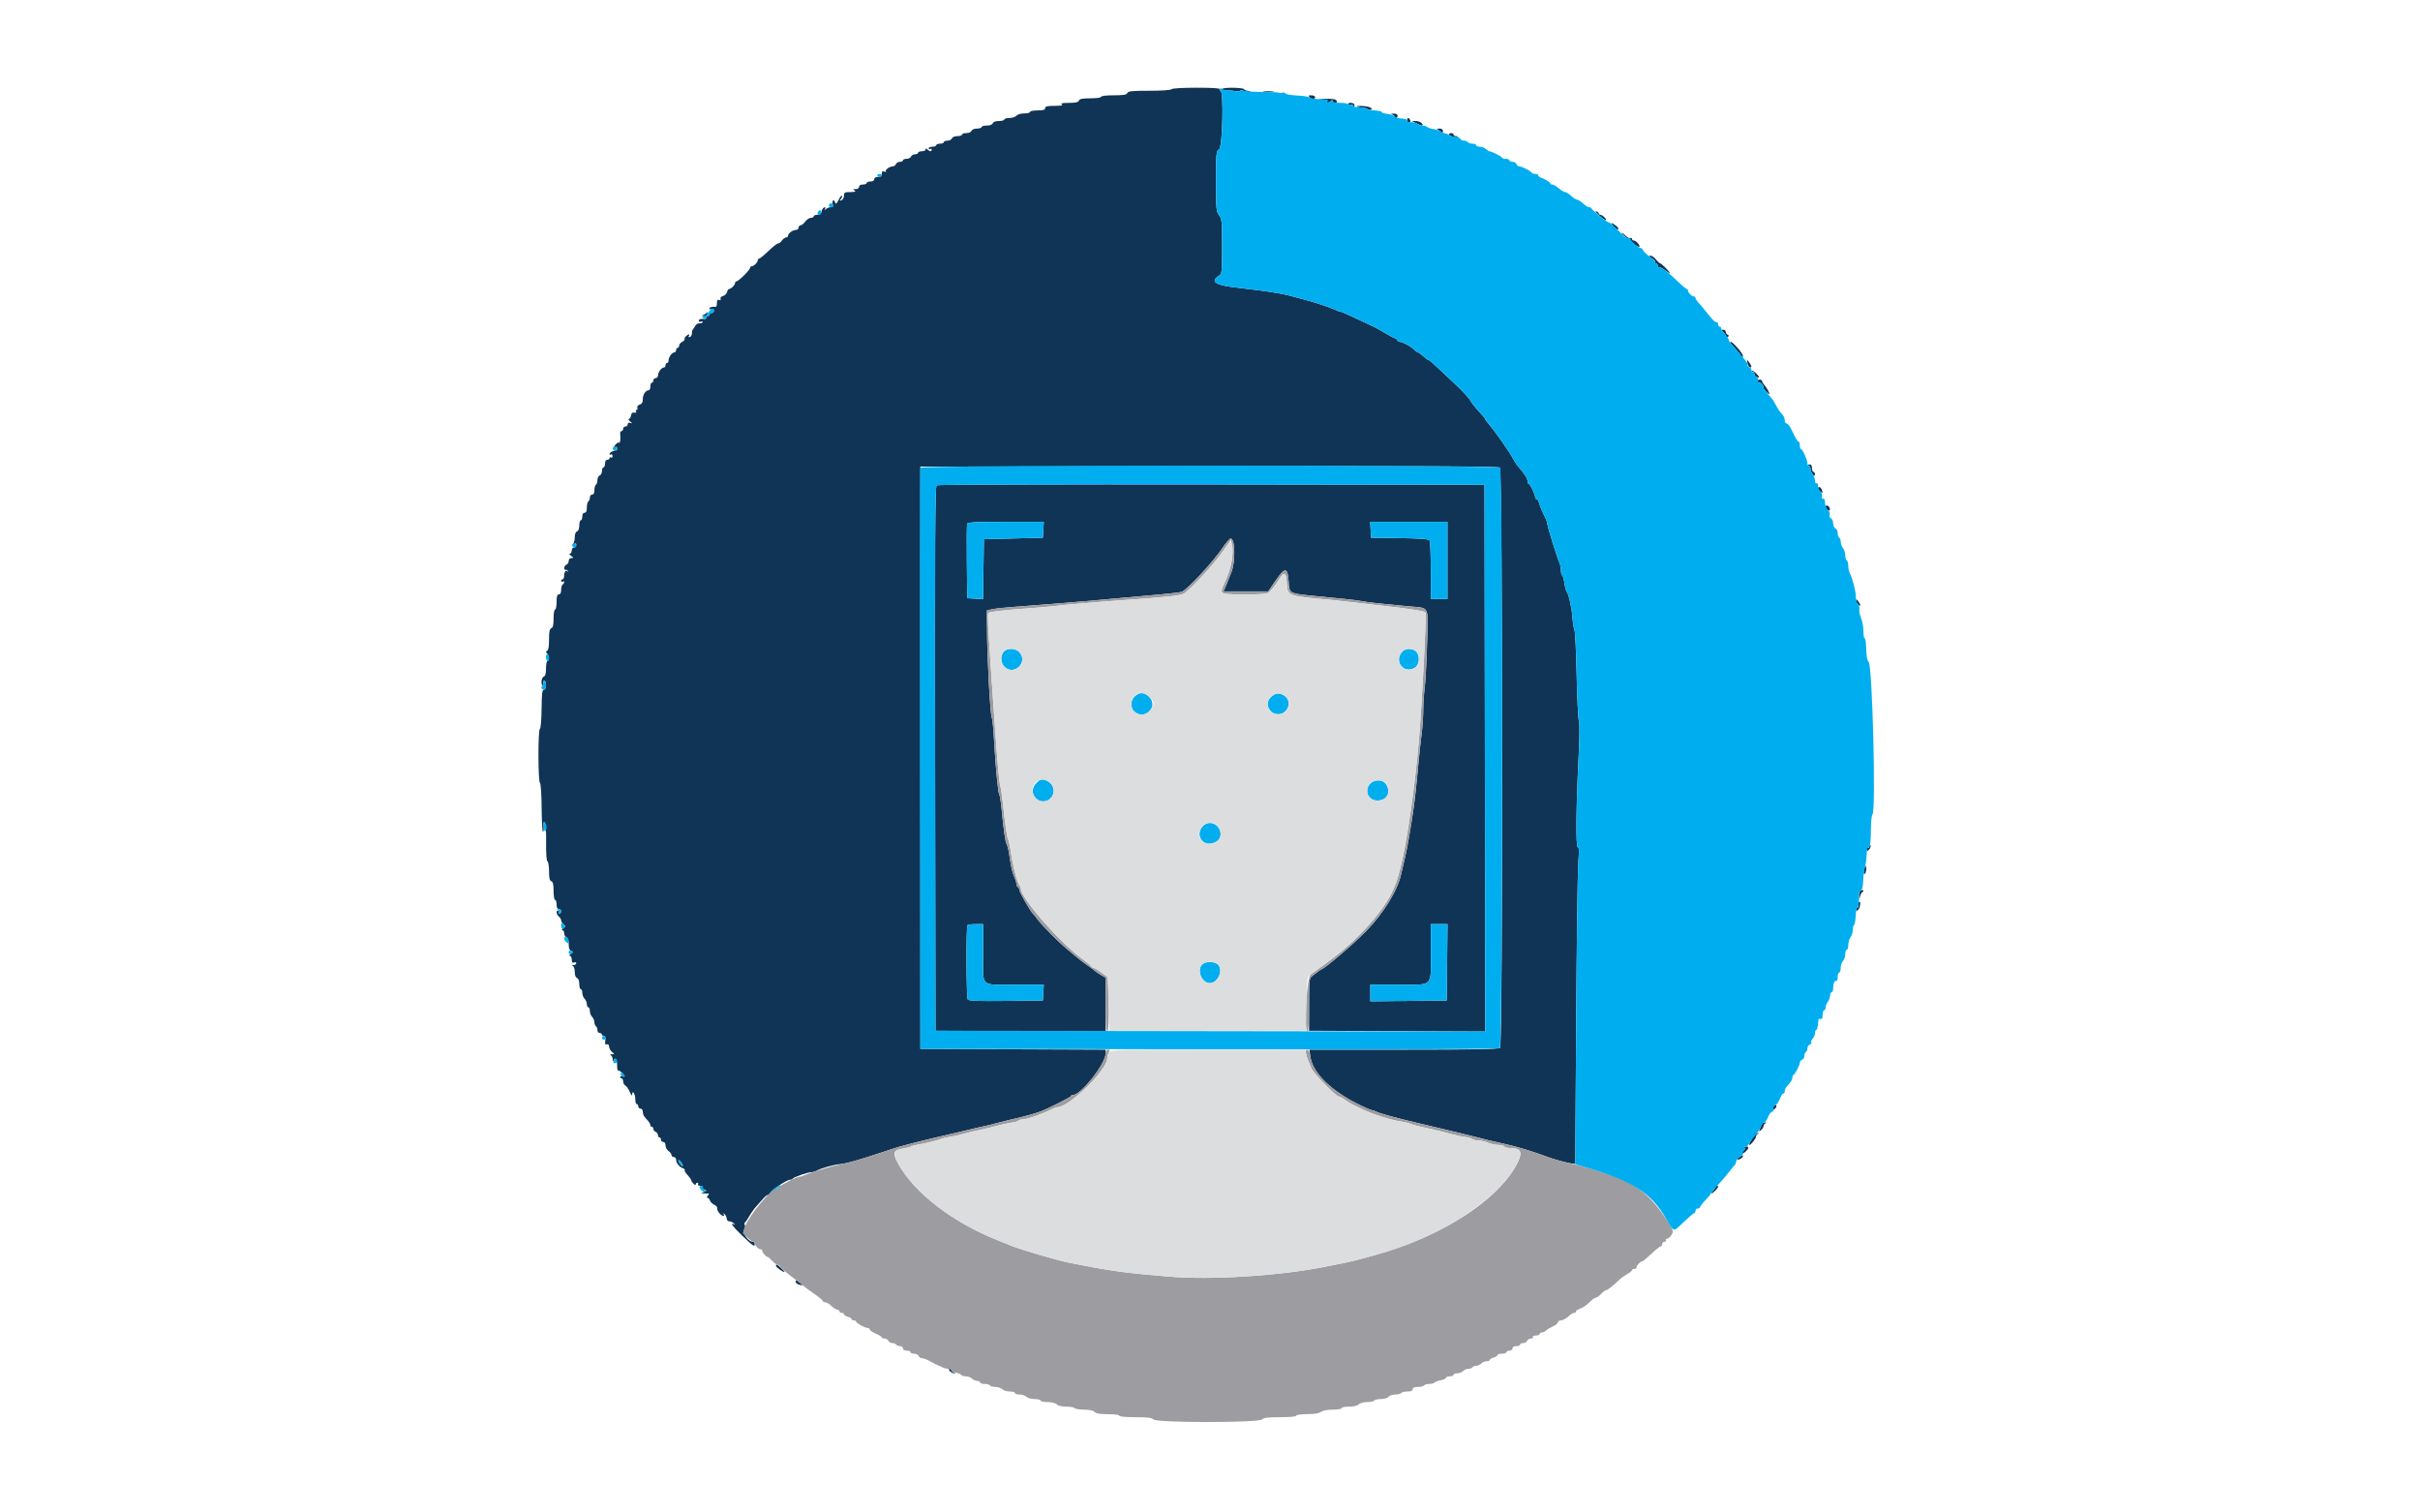 <svg id="svg" version="1.1" width="400" height="249.846" viewBox="0 0 400 249.846" xmlns="http://www.w3.org/2000/svg" xmlns:xlink="http://www.w3.org/1999/xlink" ><g id="svgg"><path id="path0" d="M193.625 14.750 C 193.534 14.897,192.036 15.000,189.977 15.000 C 187.103 15.000,186.459 15.066,186.340 15.375 C 186.228 15.667,185.733 15.750,184.098 15.750 C 182.866 15.750,182.000 15.853,182.000 16.000 C 182.000 16.143,181.247 16.250,180.242 16.250 C 178.910 16.250,178.449 16.341,178.340 16.625 C 178.234 16.901,177.793 17.001,176.661 17.004 C 175.577 17.007,175.235 17.079,175.500 17.250 C 175.764 17.421,175.414 17.493,174.313 17.496 C 173.092 17.499,172.750 17.582,172.750 17.875 C 172.750 18.158,172.444 18.250,171.500 18.250 C 170.813 18.250,170.250 18.363,170.250 18.500 C 170.250 18.637,169.814 18.750,169.281 18.750 C 168.724 18.750,168.179 18.910,168.000 19.125 C 167.829 19.331,167.309 19.500,166.844 19.500 C 166.380 19.500,166.000 19.613,166.000 19.750 C 166.000 19.887,165.603 20.000,165.117 20.000 C 164.563 20.000,164.181 20.140,164.090 20.375 C 164.002 20.606,163.622 20.750,163.098 20.750 C 162.632 20.750,162.250 20.863,162.250 21.000 C 162.250 21.137,161.909 21.250,161.492 21.250 C 161.049 21.250,160.675 21.406,160.590 21.625 C 160.508 21.839,160.136 22.000,159.723 22.000 C 159.325 22.000,159.000 22.113,159.000 22.250 C 159.000 22.387,158.659 22.500,158.242 22.500 C 157.799 22.500,157.425 22.656,157.340 22.875 C 157.261 23.081,156.927 23.250,156.598 23.250 C 156.269 23.250,156.000 23.363,156.000 23.500 C 156.000 23.637,155.719 23.750,155.375 23.750 C 155.031 23.750,154.750 23.863,154.750 24.000 C 154.750 24.137,154.469 24.250,154.125 24.250 C 153.781 24.250,153.500 24.369,153.500 24.515 C 153.500 24.660,153.613 24.710,153.750 24.625 C 153.887 24.540,154.000 24.590,154.000 24.735 C 154.000 25.087,153.671 25.071,153.300 24.700 C 153.067 24.467,153.000 24.467,153.000 24.700 C 153.000 24.865,152.719 25.000,152.375 25.000 C 152.031 25.000,151.750 25.113,151.750 25.250 C 151.750 25.387,151.521 25.500,151.242 25.500 C 150.963 25.500,150.670 25.669,150.590 25.875 C 150.511 26.081,150.177 26.250,149.848 26.250 C 149.519 26.250,149.250 26.363,149.250 26.500 C 149.250 26.637,149.021 26.750,148.742 26.750 C 148.463 26.750,148.170 26.919,148.090 27.125 C 148.011 27.331,147.762 27.504,147.536 27.508 C 147.000 27.518,146.207 28.124,146.434 28.350 C 146.531 28.447,146.416 28.452,146.180 28.361 C 145.857 28.238,145.750 28.328,145.750 28.723 C 145.750 29.118,145.594 29.250,145.125 29.250 C 144.736 29.250,144.500 29.392,144.500 29.625 C 144.500 29.858,144.264 30.000,143.875 30.000 C 143.531 30.000,143.250 30.113,143.250 30.250 C 143.250 30.387,142.969 30.500,142.625 30.500 C 142.236 30.500,142.000 30.642,142.000 30.875 C 142.000 31.096,141.769 31.252,141.438 31.254 C 140.983 31.257,140.947 31.304,141.250 31.500 C 141.525 31.677,141.341 31.743,140.563 31.746 C 139.610 31.750,139.500 31.812,139.500 32.348 C 139.500 32.677,139.315 33.017,139.090 33.104 C 138.744 33.237,138.730 33.200,139.000 32.875 C 139.177 32.662,139.257 32.424,139.179 32.346 C 139.101 32.268,138.843 32.579,138.606 33.038 C 138.227 33.770,138.154 33.813,138.005 33.390 C 137.901 33.091,137.772 33.012,137.667 33.182 C 137.574 33.332,137.567 33.634,137.651 33.852 C 137.758 34.130,137.660 34.250,137.327 34.250 C 137.065 34.250,136.698 34.391,136.513 34.563 C 136.241 34.815,136.214 34.809,136.373 34.530 C 136.507 34.295,136.459 34.222,136.222 34.300 C 136.031 34.363,135.839 34.658,135.795 34.957 C 135.738 35.343,135.540 35.500,135.108 35.500 C 134.773 35.500,134.500 35.612,134.500 35.750 C 134.500 35.888,134.291 36.000,134.035 36.000 C 133.779 36.000,133.359 36.281,133.101 36.625 C 132.843 36.969,132.489 37.250,132.316 37.250 C 132.142 37.250,132.000 37.419,132.000 37.625 C 132.000 37.831,131.803 38.004,131.563 38.008 C 131.022 38.018,130.250 38.581,130.250 38.965 C 130.250 39.122,130.106 39.250,129.930 39.250 C 129.754 39.250,129.448 39.475,129.250 39.750 C 129.052 40.025,128.756 40.250,128.593 40.250 C 128.430 40.250,127.713 40.813,127.000 41.500 C 126.287 42.188,125.601 42.750,125.477 42.750 C 125.352 42.750,125.250 42.871,125.250 43.018 C 125.250 43.364,124.614 44.000,124.268 44.000 C 124.121 44.000,124.000 44.112,124.000 44.250 C 124.000 44.388,123.550 44.950,123.000 45.500 C 122.450 46.050,121.888 46.500,121.750 46.500 C 121.612 46.500,121.500 46.621,121.500 46.768 C 121.500 47.100,120.869 47.750,120.547 47.750 C 120.416 47.750,120.247 47.983,120.173 48.269 C 120.098 48.554,119.797 48.850,119.504 48.926 C 119.196 49.007,119.025 49.205,119.098 49.395 C 119.178 49.604,119.092 49.674,118.862 49.586 C 118.603 49.486,118.500 49.632,118.500 50.098 C 118.500 50.457,118.416 50.737,118.313 50.720 C 117.793 50.638,117.250 50.777,117.250 50.992 C 117.250 51.125,117.419 51.170,117.625 51.090 C 117.862 50.999,118.000 51.094,118.000 51.348 C 118.000 51.569,117.831 51.750,117.625 51.750 C 117.419 51.750,117.250 51.862,117.250 52.000 C 117.250 52.138,117.141 52.250,117.008 52.250 C 116.875 52.250,116.829 52.053,116.906 51.813 C 116.992 51.546,116.965 51.482,116.836 51.650 C 116.720 51.801,116.456 51.989,116.250 52.068 C 115.951 52.181,115.964 52.215,116.313 52.230 C 116.553 52.241,116.750 52.367,116.750 52.511 C 116.750 52.654,116.609 52.754,116.438 52.731 C 115.825 52.652,115.500 52.754,115.500 53.027 C 115.500 53.179,115.675 53.236,115.888 53.155 C 116.116 53.067,116.211 53.110,116.119 53.259 C 116.033 53.399,115.789 53.482,115.577 53.444 C 115.365 53.406,115.064 53.600,114.908 53.875 C 114.752 54.150,114.565 54.431,114.492 54.500 C 114.418 54.569,114.362 54.841,114.367 55.104 C 114.371 55.368,114.219 55.635,114.028 55.699 C 113.817 55.769,113.749 55.704,113.855 55.532 C 114.098 55.139,113.785 55.179,113.369 55.595 C 113.179 55.785,113.084 56.001,113.158 56.075 C 113.232 56.149,113.058 56.335,112.771 56.489 C 112.485 56.642,112.250 56.932,112.250 57.134 C 112.250 57.335,112.138 57.500,112.000 57.500 C 111.862 57.500,111.750 57.669,111.750 57.875 C 111.750 58.081,111.622 58.250,111.465 58.250 C 111.081 58.250,110.518 59.022,110.508 59.563 C 110.504 59.803,110.388 60.000,110.250 60.000 C 110.112 60.000,110.000 60.169,110.000 60.375 C 110.000 60.581,109.872 60.750,109.715 60.750 C 109.331 60.750,108.768 61.522,108.758 62.063 C 108.754 62.303,108.581 62.500,108.375 62.500 C 108.169 62.500,108.000 62.669,108.000 62.875 C 108.000 63.081,107.888 63.250,107.750 63.250 C 107.612 63.250,107.500 63.531,107.500 63.875 C 107.500 64.219,107.379 64.500,107.232 64.500 C 106.728 64.500,106.250 65.214,106.250 65.965 C 106.250 66.505,106.105 66.762,105.732 66.881 C 105.420 66.980,105.268 67.186,105.349 67.398 C 105.423 67.591,105.369 67.750,105.227 67.750 C 105.086 67.750,105.045 67.870,105.135 68.017 C 105.234 68.177,105.115 68.252,104.838 68.204 C 104.518 68.149,104.350 68.298,104.295 68.688 C 104.251 68.997,104.089 69.250,103.935 69.250 C 103.781 69.250,103.873 69.428,104.140 69.645 C 104.554 69.983,104.561 70.021,104.188 69.903 C 103.907 69.815,103.750 69.897,103.750 70.133 C 103.750 70.335,103.581 70.500,103.375 70.500 C 103.169 70.500,103.000 70.669,103.000 70.875 C 103.000 71.081,102.880 71.250,102.734 71.250 C 102.588 71.250,102.489 71.447,102.513 71.688 C 102.595 72.497,102.501 73.335,102.345 73.179 C 102.260 73.093,102.035 73.179,101.845 73.369 C 101.446 73.769,101.383 74.102,101.750 73.875 C 101.888 73.790,102.000 73.896,102.000 74.110 C 102.000 74.325,101.916 74.482,101.813 74.460 C 101.486 74.391,100.750 74.794,100.750 75.042 C 100.750 75.172,100.862 75.210,101.000 75.125 C 101.138 75.040,101.250 75.153,101.250 75.375 C 101.250 75.597,101.138 75.710,101.000 75.625 C 100.863 75.540,100.750 75.590,100.750 75.735 C 100.750 75.881,100.581 76.000,100.375 76.000 C 100.142 76.000,100.000 76.236,100.000 76.625 C 100.000 76.969,99.888 77.250,99.750 77.250 C 99.612 77.250,99.500 77.519,99.500 77.848 C 99.500 78.177,99.331 78.511,99.125 78.590 C 98.919 78.670,98.750 79.012,98.750 79.352 C 98.750 79.692,98.638 80.040,98.500 80.125 C 98.363 80.210,98.250 80.610,98.250 81.015 C 98.250 81.502,98.123 81.750,97.875 81.750 C 97.669 81.750,97.500 81.968,97.500 82.235 C 97.500 82.502,97.388 82.790,97.250 82.875 C 97.112 82.960,97.000 83.417,97.000 83.890 C 97.000 84.488,96.886 84.750,96.625 84.750 C 96.392 84.750,96.250 84.986,96.250 85.375 C 96.250 85.719,96.138 86.000,96.000 86.000 C 95.862 86.000,95.750 86.382,95.750 86.848 C 95.750 87.372,95.606 87.752,95.375 87.840 C 95.146 87.928,95.000 88.307,95.000 88.817 C 95.000 89.275,94.859 89.808,94.688 90.000 C 94.422 90.299,94.440 90.301,94.813 90.020 C 95.185 89.738,95.250 89.749,95.250 90.094 C 95.250 90.317,95.081 90.500,94.875 90.500 C 94.667 90.500,94.500 90.722,94.500 91.000 C 94.500 91.275,94.366 91.500,94.202 91.500 C 94.038 91.500,94.123 91.665,94.390 91.867 C 94.829 92.199,94.833 92.235,94.438 92.242 C 94.178 92.247,94.000 92.442,94.000 92.723 C 94.000 92.984,93.831 93.261,93.625 93.340 C 93.193 93.506,93.107 94.282,93.531 94.187 C 93.686 94.153,93.846 94.268,93.888 94.444 C 93.929 94.619,93.905 94.646,93.835 94.505 C 93.624 94.079,93.250 94.486,93.250 95.140 C 93.250 95.475,93.138 95.750,93.000 95.750 C 92.862 95.750,92.750 95.869,92.750 96.015 C 92.750 96.160,92.862 96.210,93.000 96.125 C 93.138 96.040,93.250 96.083,93.250 96.220 C 93.250 96.358,93.137 96.540,93.000 96.625 C 92.862 96.710,92.750 97.110,92.750 97.515 C 92.750 98.002,92.623 98.250,92.375 98.250 C 92.092 98.250,92.000 98.556,92.000 99.500 C 92.000 100.188,91.888 100.750,91.750 100.750 C 91.612 100.750,91.500 101.408,91.500 102.223 C 91.500 103.302,91.400 103.735,91.125 103.840 C 90.841 103.949,90.750 104.408,90.750 105.721 C 90.750 106.883,90.647 107.496,90.438 107.573 C 90.188 107.665,90.188 107.754,90.438 108.019 C 90.811 108.415,90.853 109.250,90.500 109.250 C 90.362 109.250,90.250 109.800,90.250 110.473 C 90.250 111.330,90.138 111.740,89.875 111.840 C 89.468 111.996,89.358 113.132,89.727 113.361 C 89.851 113.438,89.894 113.276,89.823 113.000 C 89.749 112.720,89.815 112.500,89.971 112.500 C 90.124 112.500,90.250 112.838,90.250 113.250 C 90.250 113.726,90.122 114.000,89.901 114.000 C 89.621 114.000,89.544 114.641,89.516 117.188 C 89.497 118.971,89.375 120.412,89.241 120.458 C 88.915 120.571,88.923 129.073,89.248 129.398 C 89.389 129.539,89.510 131.348,89.526 133.573 C 89.542 135.733,89.640 137.500,89.743 137.500 C 89.846 137.500,89.898 137.092,89.858 136.593 C 89.809 135.967,89.867 135.767,90.046 135.946 C 90.201 136.101,90.290 137.412,90.267 139.206 C 90.243 141.064,90.327 142.268,90.489 142.368 C 90.632 142.457,90.750 143.201,90.750 144.023 C 90.750 145.119,90.850 145.554,91.125 145.660 C 91.400 145.765,91.500 146.198,91.500 147.277 C 91.500 148.092,91.612 148.750,91.750 148.750 C 91.888 148.750,92.000 149.088,92.000 149.500 C 92.000 150.000,92.125 150.250,92.375 150.250 C 92.581 150.250,92.750 150.419,92.750 150.625 C 92.750 150.831,92.631 151.000,92.485 151.000 C 92.340 151.000,92.290 150.887,92.375 150.750 C 92.460 150.613,92.410 150.500,92.265 150.500 C 91.873 150.500,91.944 151.142,92.375 151.500 C 92.581 151.671,92.750 151.952,92.750 152.125 C 92.750 152.298,92.929 152.587,93.148 152.769 C 93.509 153.069,93.505 153.128,93.100 153.424 C 92.855 153.603,92.788 153.750,92.952 153.750 C 93.116 153.750,93.250 153.979,93.250 154.258 C 93.250 154.537,93.419 154.830,93.625 154.910 C 93.870 155.004,94.000 155.393,94.000 156.035 C 94.000 156.713,94.126 157.064,94.410 157.173 C 94.781 157.315,94.776 157.363,94.362 157.665 C 94.110 157.849,94.038 158.000,94.202 158.000 C 94.366 158.000,94.500 158.278,94.500 158.617 C 94.500 159.063,94.604 159.194,94.875 159.090 C 95.081 159.011,95.250 159.071,95.250 159.223 C 95.250 159.375,95.053 159.509,94.813 159.520 C 94.551 159.532,94.501 159.590,94.688 159.666 C 94.859 159.735,95.000 160.180,95.000 160.654 C 95.000 161.189,95.142 161.570,95.375 161.660 C 95.606 161.748,95.750 162.128,95.750 162.652 C 95.750 163.118,95.862 163.500,96.000 163.500 C 96.138 163.500,96.250 163.773,96.250 164.107 C 96.250 164.441,96.419 164.883,96.625 165.089 C 96.831 165.296,97.000 165.697,97.000 165.982 C 97.000 166.267,97.112 166.500,97.250 166.500 C 97.388 166.500,97.500 166.773,97.500 167.107 C 97.500 167.441,97.669 167.883,97.875 168.089 C 98.081 168.296,98.250 168.691,98.250 168.967 C 98.250 169.244,98.363 169.540,98.500 169.625 C 98.638 169.710,98.750 169.998,98.750 170.265 C 98.750 170.532,98.919 170.750,99.125 170.750 C 99.331 170.750,99.500 170.863,99.500 171.000 C 99.500 171.137,99.649 171.250,99.832 171.250 C 100.058 171.250,100.128 171.489,100.053 172.003 C 99.969 172.575,100.027 172.724,100.292 172.622 C 100.519 172.535,100.657 172.675,100.683 173.019 C 100.705 173.311,100.926 173.704,101.174 173.892 C 101.604 174.218,101.602 174.235,101.125 174.262 C 100.850 174.277,100.766 174.346,100.938 174.416 C 101.109 174.485,101.259 174.785,101.270 175.083 C 101.281 175.381,101.346 175.484,101.416 175.313 C 101.683 174.650,102.000 175.046,102.000 176.042 C 102.000 176.615,102.066 177.018,102.146 176.938 C 102.294 176.789,103.250 177.624,103.250 177.902 C 103.250 177.985,103.081 177.989,102.875 177.910 C 102.669 177.830,102.500 177.875,102.500 178.008 C 102.500 178.141,102.612 178.250,102.750 178.250 C 102.888 178.250,103.000 178.469,103.000 178.738 C 103.000 179.006,103.163 179.316,103.362 179.428 C 103.561 179.539,103.894 180.023,104.102 180.503 C 104.323 181.012,104.485 181.187,104.490 180.923 C 104.508 180.081,105.000 180.773,105.000 181.640 C 105.000 182.113,105.112 182.500,105.250 182.500 C 105.388 182.500,105.500 182.669,105.500 182.875 C 105.500 183.081,105.669 183.250,105.875 183.250 C 106.088 183.250,106.250 183.474,106.250 183.768 C 106.250 184.053,106.391 184.443,106.562 184.634 C 107.304 185.461,107.500 185.744,107.500 185.989 C 107.500 186.133,107.612 186.250,107.750 186.250 C 107.888 186.250,108.000 186.407,108.000 186.598 C 108.000 186.790,108.169 187.011,108.375 187.090 C 108.581 187.170,108.750 187.407,108.750 187.617 C 108.750 187.828,108.862 188.000,109.000 188.000 C 109.138 188.000,109.250 188.169,109.250 188.375 C 109.250 188.581,109.419 188.750,109.625 188.750 C 109.849 188.750,110.000 188.980,110.000 189.320 C 110.000 189.633,110.225 190.052,110.500 190.250 C 110.775 190.448,111.000 190.754,111.000 190.930 C 111.000 191.106,111.169 191.250,111.375 191.250 C 111.581 191.250,111.754 191.447,111.758 191.688 C 111.768 192.248,112.244 192.857,112.848 193.084 C 113.109 193.182,113.256 193.327,113.176 193.408 C 113.095 193.488,113.304 193.850,113.640 194.212 C 113.975 194.574,114.250 194.963,114.250 195.078 C 114.250 195.192,114.419 195.454,114.625 195.661 C 114.831 195.867,115.000 195.915,115.000 195.768 C 115.000 195.621,115.119 195.500,115.265 195.500 C 115.410 195.500,115.460 195.613,115.375 195.750 C 115.290 195.887,115.459 196.000,115.750 196.000 C 116.041 196.000,116.217 196.101,116.141 196.224 C 116.065 196.347,116.199 196.528,116.439 196.626 C 116.838 196.789,116.833 196.821,116.375 197.009 L 115.875 197.215 116.375 197.262 C 116.650 197.288,116.978 197.290,117.105 197.265 C 117.231 197.241,117.189 197.397,117.012 197.611 C 116.816 197.846,116.793 198.000,116.953 198.000 C 117.098 198.000,117.279 198.198,117.356 198.440 C 117.433 198.682,117.750 198.995,118.060 199.136 C 118.371 199.278,118.592 199.544,118.552 199.728 C 118.512 199.912,118.670 200.273,118.903 200.531 C 119.380 201.058,119.874 201.168,119.603 200.688 C 119.471 200.453,119.513 200.455,119.773 200.697 C 119.963 200.874,120.121 201.212,120.122 201.447 C 120.124 201.682,120.318 201.876,120.553 201.878 C 120.788 201.879,121.126 202.037,121.303 202.227 C 121.545 202.487,121.547 202.529,121.313 202.397 C 120.564 201.974,121.118 202.742,122.571 204.141 C 124.459 205.959,124.750 206.159,124.750 205.640 C 124.750 205.425,124.602 205.250,124.422 205.250 C 123.704 205.250,122.684 203.840,122.989 203.270 C 123.145 202.978,123.197 202.617,123.105 202.467 C 123.012 202.317,123.035 202.122,123.155 202.035 C 123.276 201.947,123.595 201.481,123.863 201.000 C 124.132 200.519,124.658 199.787,125.032 199.375 C 125.406 198.963,125.931 198.372,126.198 198.063 C 126.465 197.753,126.799 197.500,126.940 197.500 C 127.081 197.500,127.261 197.332,127.339 197.128 C 127.512 196.678,130.077 195.000,130.592 195.000 C 130.794 195.000,130.996 194.916,131.042 194.813 C 131.144 194.582,133.538 193.750,134.099 193.750 C 134.323 193.750,134.702 193.647,134.941 193.522 C 135.818 193.062,137.658 192.544,138.875 192.416 C 140.007 192.297,141.811 191.789,145.750 190.481 C 148.903 189.434,148.467 189.558,152.750 188.481 C 153.919 188.187,155.325 187.853,155.875 187.739 C 156.425 187.625,157.606 187.349,158.500 187.125 C 159.394 186.901,160.575 186.619,161.125 186.498 C 163.328 186.012,164.168 185.812,165.125 185.545 C 165.675 185.392,166.912 185.086,167.875 184.866 C 169.526 184.488,170.732 184.154,171.875 183.757 C 172.992 183.369,176.993 181.362,176.996 181.188 C 176.998 181.084,177.148 181.000,177.328 181.000 C 178.677 181.000,182.750 175.831,182.750 174.120 L 182.750 173.504 167.438 173.439 L 152.125 173.375 152.125 125.250 L 152.125 77.125 199.849 77.062 C 234.915 77.015,247.662 77.073,247.911 77.280 C 248.383 77.671,248.421 172.729,247.950 173.200 C 247.723 173.427,243.848 173.500,232.041 173.500 L 216.432 173.500 216.586 174.622 C 216.963 177.377,220.070 180.390,224.955 182.740 C 225.824 183.158,226.641 183.500,226.771 183.500 C 226.901 183.500,227.202 183.603,227.441 183.729 C 228.011 184.030,230.931 184.830,234.375 185.630 C 235.338 185.853,236.519 186.135,237.000 186.256 C 237.481 186.378,239.113 186.767,240.625 187.122 C 242.137 187.477,243.769 187.877,244.250 188.010 C 245.226 188.281,246.863 188.676,248.375 189.005 C 250.755 189.523,253.141 190.241,255.875 191.263 C 256.860 191.631,259.137 192.246,259.750 192.310 L 260.375 192.375 260.526 168.750 C 260.610 155.756,260.767 143.972,260.877 142.563 C 261.026 140.638,261.002 140.000,260.778 140.000 C 260.442 140.000,260.521 132.858,260.949 124.654 C 261.097 121.821,261.106 119.621,260.971 119.154 C 260.847 118.726,260.681 115.281,260.603 111.500 C 260.525 107.719,260.362 104.400,260.241 104.125 C 260.120 103.850,259.973 102.950,259.915 102.125 C 259.799 100.470,259.315 98.278,258.971 97.850 C 258.850 97.698,258.679 97.048,258.590 96.405 C 258.502 95.762,258.333 95.177,258.215 95.103 C 258.097 95.030,258.000 94.638,258.000 94.232 C 258.000 93.826,257.899 93.298,257.776 93.059 C 257.453 92.433,255.743 86.938,255.747 86.539 C 255.749 86.354,255.595 85.904,255.405 85.539 C 254.938 84.639,254.563 83.739,254.374 83.063 C 254.287 82.753,254.111 82.500,253.983 82.500 C 253.855 82.500,253.750 82.369,253.750 82.209 C 253.750 81.742,252.923 80.000,252.702 80.000 C 252.591 80.000,252.500 79.830,252.500 79.622 C 252.500 79.140,252.054 78.382,251.218 77.443 C 250.856 77.037,250.408 76.405,250.222 76.040 C 249.616 74.848,247.179 71.359,246.021 70.024 C 245.735 69.694,245.500 69.354,245.500 69.270 C 245.500 69.185,245.022 68.612,244.438 67.996 C 243.853 67.379,243.211 66.557,243.010 66.167 C 242.809 65.778,241.627 64.515,240.385 63.361 C 239.142 62.206,237.711 60.865,237.206 60.381 C 236.700 59.896,236.214 59.500,236.126 59.500 C 236.037 59.500,235.807 59.359,235.616 59.187 C 234.866 58.515,234.515 58.250,234.375 58.250 C 234.295 58.250,233.982 58.020,233.680 57.739 C 233.043 57.145,231.823 56.500,231.337 56.500 C 231.151 56.500,231.000 56.401,231.000 56.279 C 231.000 56.158,230.803 55.995,230.563 55.917 C 230.322 55.840,229.563 55.435,228.875 55.017 C 228.188 54.599,227.456 54.185,227.250 54.097 C 227.044 54.009,225.730 53.389,224.330 52.719 C 222.930 52.048,221.663 51.500,221.514 51.500 C 221.365 51.500,221.048 51.389,220.809 51.254 C 220.375 51.008,217.790 50.119,216.375 49.729 C 213.203 48.855,212.465 48.673,211.250 48.465 C 209.400 48.149,207.448 47.886,203.938 47.481 C 200.813 47.120,200.011 46.488,201.500 45.558 C 201.970 45.264,202.000 44.975,202.000 40.725 C 202.000 36.582,201.958 36.151,201.500 35.568 C 201.038 34.981,201.000 34.554,201.000 29.968 C 201.000 25.275,201.027 24.987,201.500 24.692 C 202.075 24.333,202.302 15.000,201.735 15.000 C 201.590 15.000,201.540 14.887,201.625 14.750 C 201.726 14.587,200.383 14.500,197.780 14.500 C 195.383 14.500,193.718 14.600,193.625 14.750 M202.000 14.725 C 202.000 14.849,202.366 14.947,202.813 14.943 C 203.259 14.939,203.934 14.999,204.313 15.076 C 204.691 15.154,205.000 15.108,205.000 14.975 C 205.000 14.829,205.204 14.842,205.513 15.007 C 205.795 15.158,206.217 15.231,206.451 15.170 C 206.762 15.088,206.730 15.050,206.327 15.029 C 206.026 15.013,205.710 14.887,205.625 14.750 C 205.433 14.439,202.000 14.416,202.000 14.725 M208.942 15.181 C 209.391 15.237,210.066 15.236,210.442 15.179 C 210.818 15.122,210.450 15.076,209.625 15.077 C 208.800 15.079,208.493 15.126,208.942 15.181 M216.488 16.110 C 216.652 16.308,216.946 16.409,217.142 16.334 C 217.631 16.146,217.334 15.750,216.705 15.750 C 216.284 15.750,216.244 15.816,216.488 16.110 M218.568 16.425 C 219.087 16.483,219.444 16.639,219.362 16.772 C 219.167 17.087,219.820 16.950,220.059 16.625 C 220.172 16.470,220.244 16.494,220.246 16.688 C 220.248 16.859,220.419 17.000,220.625 17.000 C 221.144 17.000,221.097 16.559,220.563 16.419 C 220.322 16.357,219.563 16.308,218.875 16.312 C 217.839 16.318,217.786 16.337,218.568 16.425 M222.868 17.239 C 222.950 17.371,223.200 17.408,223.424 17.322 C 223.719 17.209,223.775 17.257,223.627 17.496 C 223.490 17.718,223.519 17.768,223.715 17.646 C 224.123 17.394,223.822 17.000,223.220 17.000 C 222.945 17.000,222.787 17.108,222.868 17.239 M224.284 17.617 C 224.348 17.682,224.761 17.762,225.201 17.795 C 225.640 17.829,226.000 17.926,226.000 18.012 C 226.000 18.097,226.169 18.167,226.375 18.167 C 226.947 18.167,226.822 17.828,226.188 17.658 C 225.521 17.479,224.116 17.449,224.284 17.617 M230.063 18.922 C 230.303 18.985,230.500 19.141,230.500 19.268 C 230.500 19.396,230.613 19.500,230.750 19.500 C 230.887 19.500,231.000 19.331,231.000 19.125 C 231.000 18.876,230.770 18.760,230.313 18.779 C 229.890 18.797,229.793 18.852,230.063 18.922 M232.583 19.875 C 232.583 20.081,232.730 20.250,232.909 20.250 C 233.095 20.250,233.173 20.090,233.090 19.875 C 233.011 19.669,232.865 19.500,232.765 19.500 C 232.665 19.500,232.583 19.669,232.583 19.875 M234.091 20.377 C 235.011 20.856,235.399 20.856,235.000 20.375 C 234.829 20.169,234.393 20.001,234.032 20.002 L 233.375 20.003 234.091 20.377 M237.521 21.321 C 237.578 21.360,237.822 21.542,238.063 21.726 C 238.437 22.013,238.500 22.003,238.500 21.656 C 238.500 21.406,238.291 21.250,237.958 21.250 C 237.660 21.250,237.464 21.282,237.521 21.321 M239.500 22.223 C 239.500 22.483,240.744 22.839,240.946 22.637 C 241.022 22.562,240.896 22.500,240.667 22.500 C 240.438 22.500,240.250 22.387,240.250 22.250 C 240.250 22.113,240.081 22.000,239.875 22.000 C 239.669 22.000,239.500 22.100,239.500 22.223 M264.354 35.627 C 264.893 36.107,265.384 36.449,265.446 36.387 C 265.605 36.228,264.843 35.500,264.518 35.500 C 264.371 35.500,264.250 35.400,264.250 35.277 C 264.250 35.154,264.053 34.986,263.813 34.903 C 263.572 34.821,263.816 35.146,264.354 35.627 M266.547 37.233 C 266.887 37.777,267.500 38.123,267.500 37.771 C 267.500 37.654,267.214 37.370,266.865 37.142 C 266.247 36.736,266.239 36.739,266.547 37.233 M268.625 39.124 C 269.038 39.459,269.741 40.029,270.188 40.391 C 270.634 40.753,271.000 40.918,271.000 40.757 C 271.000 40.391,270.375 39.750,270.018 39.750 C 269.871 39.750,269.750 39.631,269.750 39.485 C 269.750 39.340,269.642 39.287,269.509 39.369 C 269.377 39.451,269.039 39.289,268.759 39.009 C 268.479 38.729,268.166 38.504,268.063 38.508 C 267.959 38.512,268.212 38.790,268.625 39.124 M273.065 42.708 C 273.444 42.958,273.678 43.239,273.585 43.331 C 273.493 43.424,273.548 43.500,273.708 43.500 C 273.869 43.500,274.000 43.688,274.000 43.917 C 274.000 44.146,274.074 44.259,274.165 44.168 C 274.256 44.077,274.706 44.289,275.165 44.639 C 275.624 44.989,276.000 45.205,276.000 45.118 C 276.000 44.906,274.582 43.500,274.368 43.500 C 274.274 43.500,273.976 43.219,273.705 42.875 C 273.435 42.531,273.025 42.251,272.794 42.252 C 272.500 42.253,272.580 42.389,273.065 42.708 M284.835 54.871 C 285.039 55.074,285.256 55.384,285.318 55.558 C 285.384 55.742,285.524 55.782,285.653 55.653 C 285.782 55.524,285.744 55.385,285.563 55.320 C 285.391 55.259,285.250 55.049,285.250 54.854 C 285.250 54.659,285.073 54.500,284.857 54.500 C 284.510 54.500,284.507 54.543,284.835 54.871 M286.000 56.624 C 286.000 56.693,286.394 57.166,286.875 57.677 C 287.356 58.187,287.750 58.693,287.750 58.802 C 287.750 58.911,287.863 59.000,288.002 59.000 C 288.332 59.000,287.817 58.129,286.946 57.213 C 286.301 56.536,286.000 56.348,286.000 56.624 M288.828 59.992 C 288.879 60.325,289.051 60.642,289.210 60.695 C 289.605 60.827,289.562 60.477,289.110 59.880 C 288.746 59.399,288.738 59.402,288.828 59.992 M289.688 61.416 C 289.859 61.485,290.000 61.689,290.000 61.869 C 290.000 62.049,290.169 62.261,290.375 62.340 C 290.581 62.420,290.750 62.433,290.750 62.370 C 290.750 62.116,289.871 61.251,289.632 61.270 C 289.491 61.281,289.516 61.346,289.688 61.416 M290.500 63.000 C 290.500 63.138,290.657 63.250,290.848 63.250 C 291.139 63.250,291.588 63.867,291.442 64.065 C 291.361 64.175,292.347 65.237,292.441 65.142 C 292.553 65.030,292.000 64.030,291.563 63.554 C 291.391 63.367,291.250 63.110,291.250 62.982 C 291.250 62.854,291.081 62.750,290.875 62.750 C 290.669 62.750,290.500 62.862,290.500 63.000 M298.938 76.916 C 299.109 76.985,299.250 77.236,299.250 77.473 C 299.250 78.098,299.981 79.048,299.992 78.438 C 299.996 78.197,299.887 78.000,299.750 78.000 C 299.613 78.000,299.500 77.719,299.500 77.375 C 299.500 76.939,299.368 76.756,299.063 76.770 C 298.801 76.782,298.751 76.840,298.938 76.916 M154.812 80.206 C 154.562 80.365,154.512 89.567,154.562 125.390 L 154.625 170.375 168.688 170.440 L 182.750 170.504 182.750 166.056 L 182.750 161.608 181.938 161.135 C 181.491 160.875,181.069 160.591,181.000 160.502 C 180.931 160.414,180.369 159.991,179.750 159.562 C 179.131 159.134,178.326 158.522,177.960 158.204 C 177.594 157.886,176.859 157.269,176.325 156.833 C 174.961 155.718,172.303 153.040,171.529 152.000 C 171.171 151.519,170.807 151.069,170.721 151.000 C 170.371 150.720,168.500 147.466,168.500 147.135 C 168.500 146.940,168.387 146.710,168.250 146.625 C 168.113 146.540,168.000 146.297,168.000 146.086 C 168.000 145.874,167.841 145.346,167.646 144.913 C 167.289 144.118,167.130 143.410,166.794 141.125 C 166.693 140.438,166.511 139.716,166.389 139.521 C 166.163 139.157,165.877 137.161,165.543 133.622 C 165.439 132.521,165.270 131.485,165.168 131.319 C 164.953 130.972,164.556 126.811,164.291 122.125 C 164.190 120.338,164.024 118.741,163.923 118.578 C 163.681 118.185,163.179 109.079,163.149 104.511 L 163.125 100.896 164.000 100.700 C 164.789 100.524,166.616 100.363,174.625 99.763 C 177.374 99.557,182.557 99.106,186.250 98.752 C 187.556 98.627,190.082 98.399,191.862 98.247 C 193.642 98.094,195.236 97.892,195.404 97.797 C 196.537 97.157,200.481 92.891,202.000 90.662 C 202.619 89.755,203.252 89.009,203.407 89.006 C 204.161 88.990,204.235 92.953,203.512 94.625 C 203.393 94.900,203.239 95.294,203.170 95.500 C 203.102 95.706,202.865 96.297,202.644 96.813 L 202.243 97.750 205.934 97.749 L 209.625 97.747 210.835 95.985 C 212.405 93.698,212.828 93.723,213.000 96.111 C 213.147 98.147,213.040 98.086,217.125 98.491 C 218.500 98.627,220.750 98.850,222.125 98.985 C 223.500 99.121,224.899 99.299,225.234 99.382 C 225.836 99.531,228.503 99.825,232.875 100.225 C 236.384 100.546,236.075 99.902,235.876 106.473 C 235.782 109.582,235.605 112.856,235.482 113.750 C 235.360 114.644,235.254 116.275,235.247 117.375 C 235.240 118.475,235.123 120.219,234.986 121.250 C 234.849 122.281,234.618 124.419,234.472 126.000 C 234.016 130.962,233.804 132.803,233.408 135.250 C 232.720 139.495,232.517 140.599,232.116 142.250 C 231.899 143.144,231.663 144.156,231.592 144.500 C 231.055 147.092,228.661 150.991,225.833 153.878 C 223.702 156.054,219.164 159.941,218.430 160.220 C 218.292 160.272,217.999 160.467,217.777 160.653 C 217.556 160.839,217.150 161.152,216.875 161.350 C 216.408 161.685,216.375 161.995,216.375 166.042 L 216.375 170.375 230.938 170.440 L 245.501 170.504 245.438 125.315 L 245.375 80.125 200.250 80.066 C 175.431 80.033,154.984 80.097,154.812 80.206 M300.500 80.719 C 300.500 80.840,300.669 81.079,300.875 81.250 C 301.282 81.588,301.333 81.507,301.098 80.895 C 300.938 80.477,300.500 80.348,300.500 80.719 M301.750 83.827 C 301.750 84.030,301.927 84.264,302.143 84.347 C 302.417 84.453,302.512 84.372,302.456 84.082 C 302.353 83.553,301.750 83.335,301.750 83.827 M172.451 87.563 L 172.375 88.875 167.500 89.000 L 162.625 89.125 162.557 94.075 L 162.489 99.026 161.182 98.950 L 159.875 98.875 159.808 92.880 C 159.771 89.583,159.795 86.742,159.862 86.567 C 159.956 86.323,161.417 86.250,166.255 86.250 L 172.526 86.250 172.451 87.563 M239.250 92.625 L 239.250 99.000 237.875 99.000 L 236.500 99.000 236.496 94.313 C 236.494 91.734,236.405 89.487,236.297 89.318 C 236.157 89.098,234.772 88.992,231.364 88.943 L 226.625 88.875 226.549 87.563 L 226.474 86.250 232.862 86.250 L 239.250 86.250 239.250 92.625 M306.758 99.205 C 306.754 99.387,306.919 99.704,307.125 99.911 C 307.607 100.393,307.613 99.995,307.133 99.360 C 306.903 99.056,306.763 98.998,306.758 99.205 M309.020 139.827 C 309.009 140.076,308.906 140.222,308.792 140.151 C 308.677 140.080,308.583 140.191,308.583 140.398 C 308.583 140.726,308.629 140.728,308.946 140.411 C 309.145 140.212,309.248 139.897,309.174 139.712 C 309.084 139.487,309.033 139.525,309.020 139.827 M308.164 143.592 C 308.060 143.986,308.035 144.368,308.107 144.440 C 308.308 144.642,308.554 143.836,308.447 143.327 C 308.377 142.994,308.303 143.063,308.164 143.592 M307.563 147.180 C 307.391 147.241,307.265 147.648,307.284 148.083 C 307.314 148.770,307.334 148.792,307.434 148.250 C 307.498 147.906,307.676 147.547,307.830 147.451 C 308.182 147.233,307.982 147.030,307.563 147.180 M307.184 149.149 C 307.102 149.232,307.095 149.457,307.169 149.649 C 307.243 149.842,307.179 150.000,307.027 150.000 C 306.875 150.000,306.750 150.113,306.750 150.250 C 306.750 150.769,307.247 150.473,307.400 149.863 C 307.562 149.219,307.458 148.876,307.184 149.149 M162.500 157.598 C 162.500 163.368,161.851 162.750,167.909 162.750 L 172.526 162.750 172.451 164.063 L 172.375 165.375 166.268 165.442 C 161.548 165.494,160.114 165.437,159.959 165.192 C 159.718 164.812,159.678 153.156,159.917 152.917 C 160.008 152.825,160.627 152.750,161.292 152.750 L 162.500 152.750 162.500 157.598 M239.192 159.063 L 239.125 165.375 232.813 165.442 L 226.500 165.509 226.500 164.129 L 226.500 162.750 231.200 162.750 C 237.029 162.750,236.500 163.279,236.500 157.450 L 236.500 152.750 237.879 152.750 L 239.259 152.750 239.192 159.063 M293.145 182.912 C 292.933 183.465,293.111 183.594,293.477 183.153 C 293.654 182.939,293.679 182.736,293.538 182.649 C 293.409 182.568,293.232 182.687,293.145 182.912 M291.154 185.938 C 291.069 186.178,290.925 186.544,290.834 186.750 C 290.692 187.072,290.727 187.077,291.084 186.782 C 291.313 186.593,291.500 186.293,291.500 186.115 C 291.500 185.937,291.641 185.735,291.813 185.666 C 292.011 185.586,291.976 185.532,291.717 185.520 C 291.492 185.509,291.239 185.697,291.154 185.938 M289.993 187.706 C 289.440 188.392,288.975 189.250,289.156 189.250 C 289.422 189.250,290.250 188.196,290.250 187.858 C 290.250 187.684,290.391 187.485,290.563 187.416 C 290.734 187.346,290.759 187.281,290.618 187.270 C 290.477 187.259,290.195 187.455,289.993 187.706 M288.364 189.733 C 288.443 189.861,288.394 190.036,288.254 190.122 C 288.114 190.209,288.000 190.403,288.000 190.554 C 288.000 190.704,288.225 190.624,288.500 190.375 C 289.100 189.832,289.141 189.500,288.610 189.500 C 288.396 189.500,288.285 189.605,288.364 189.733 M287.390 191.333 C 287.058 191.576,287.031 191.667,287.290 191.667 C 287.487 191.667,287.787 191.517,287.958 191.333 C 288.130 191.150,288.174 191.000,288.058 191.000 C 287.941 191.000,287.640 191.150,287.390 191.333 M112.692 192.250 C 112.864 192.525,112.918 192.750,112.812 192.750 C 112.707 192.750,112.480 192.525,112.308 192.250 C 112.136 191.975,112.082 191.750,112.188 191.750 C 112.293 191.750,112.520 191.975,112.692 192.250 M283.500 196.232 C 283.500 196.360,283.323 196.641,283.107 196.857 C 282.891 197.073,282.810 197.250,282.927 197.250 C 283.141 197.250,284.000 196.348,284.000 196.122 C 284.000 196.055,283.887 196.000,283.750 196.000 C 283.613 196.000,283.500 196.104,283.500 196.232 M128.250 209.221 C 128.250 209.447,129.345 210.250,129.653 210.250 C 129.746 210.250,129.520 209.969,129.149 209.625 C 128.423 208.953,128.250 208.875,128.250 209.221 M131.500 211.834 C 131.500 212.031,131.748 212.257,132.052 212.336 C 132.798 212.531,132.807 212.454,132.101 211.926 C 131.623 211.568,131.500 211.550,131.500 211.834 M157.000 226.625 C 157.171 226.831,157.494 226.987,157.718 226.971 C 158.061 226.947,158.057 226.924,157.688 226.828 C 157.447 226.765,157.250 226.609,157.250 226.482 C 157.250 226.354,157.124 226.250,156.969 226.250 C 156.776 226.250,156.785 226.366,157.000 226.625 " stroke="none" fill="#103456" fill-rule="evenodd"></path><path id="path1" d="M202.000 90.662 C 200.481 92.891,196.537 97.157,195.404 97.797 C 195.236 97.892,193.642 98.094,191.862 98.247 C 190.082 98.399,187.556 98.627,186.250 98.752 C 182.557 99.106,177.374 99.557,174.625 99.763 C 166.616 100.363,164.789 100.524,164.000 100.700 L 163.125 100.896 163.149 104.511 C 163.179 109.079,163.681 118.185,163.923 118.578 C 164.024 118.741,164.190 120.338,164.291 122.125 C 164.556 126.811,164.953 130.972,165.168 131.319 C 165.270 131.485,165.439 132.521,165.543 133.622 C 165.877 137.161,166.163 139.157,166.389 139.521 C 166.511 139.716,166.693 140.438,166.794 141.125 C 167.130 143.410,167.289 144.118,167.646 144.913 C 167.841 145.346,168.000 145.874,168.000 146.086 C 168.000 146.297,168.113 146.540,168.250 146.625 C 168.387 146.710,168.500 146.940,168.500 147.135 C 168.500 147.466,170.371 150.720,170.721 151.000 C 170.807 151.069,171.171 151.519,171.529 152.000 C 172.303 153.040,174.961 155.718,176.325 156.833 C 176.859 157.269,177.594 157.886,177.960 158.204 C 178.326 158.522,179.131 159.134,179.750 159.562 C 180.369 159.991,180.931 160.414,181.000 160.502 C 181.069 160.591,181.491 160.875,181.938 161.135 L 182.750 161.608 182.750 166.054 C 182.750 169.444,182.824 170.500,183.063 170.500 C 183.372 170.501,183.311 161.678,183.000 161.448 C 181.481 160.320,180.991 160.000,180.788 160.000 C 180.652 160.000,180.504 159.909,180.458 159.797 C 180.412 159.685,179.700 159.099,178.875 158.494 C 175.105 155.728,168.750 148.458,168.750 146.910 C 168.750 146.730,168.668 146.501,168.567 146.400 C 168.153 145.986,167.416 143.160,167.018 140.462 C 166.904 139.686,166.734 138.926,166.640 138.774 C 166.451 138.469,166.103 136.062,165.754 132.652 C 165.628 131.429,165.454 130.247,165.366 130.027 C 165.198 129.606,164.873 126.198,164.517 121.125 C 163.337 104.322,163.172 101.495,163.355 101.311 C 163.558 101.109,165.963 100.837,170.375 100.518 C 172.162 100.388,174.075 100.218,174.625 100.138 C 175.709 99.982,180.804 99.544,185.000 99.247 C 193.177 98.668,195.151 98.455,195.707 98.093 C 196.852 97.345,200.471 93.444,201.958 91.354 L 203.473 89.225 203.642 90.126 C 203.952 91.781,203.480 94.098,202.343 96.497 C 201.521 98.232,201.556 98.250,205.779 98.250 C 209.267 98.250,209.533 98.216,209.940 97.722 C 210.179 97.432,210.492 97.066,210.634 96.910 C 210.777 96.753,211.155 96.198,211.474 95.676 C 212.260 94.393,212.610 94.611,212.699 96.436 C 212.799 98.506,212.839 98.520,220.000 99.151 C 220.619 99.206,222.025 99.360,223.125 99.495 C 224.225 99.629,226.700 99.917,228.625 100.133 C 233.276 100.655,235.472 101.003,235.619 101.240 C 235.805 101.541,235.071 115.813,234.535 122.305 C 234.219 126.136,233.496 132.154,232.859 136.250 C 231.944 142.135,231.078 145.566,229.955 147.756 C 228.198 151.181,223.945 155.767,219.642 158.875 C 219.262 159.150,218.571 159.656,218.109 160.000 C 217.646 160.344,216.987 160.823,216.644 161.066 C 215.973 161.541,215.480 170.501,216.125 170.500 C 216.282 170.500,216.375 168.868,216.375 166.104 C 216.375 161.996,216.408 161.686,216.875 161.350 C 217.150 161.152,217.556 160.839,217.777 160.653 C 217.999 160.467,218.292 160.272,218.430 160.220 C 219.164 159.941,223.702 156.054,225.833 153.878 C 228.661 150.991,231.055 147.092,231.592 144.500 C 231.663 144.156,231.899 143.144,232.116 142.250 C 233.060 138.361,233.813 133.171,234.472 126.000 C 234.618 124.419,234.849 122.281,234.986 121.250 C 235.123 120.219,235.240 118.475,235.247 117.375 C 235.254 116.275,235.360 114.644,235.482 113.750 C 235.605 112.856,235.782 109.582,235.876 106.473 C 236.075 99.902,236.384 100.546,232.875 100.225 C 228.503 99.825,225.836 99.531,225.234 99.382 C 224.899 99.299,223.500 99.121,222.125 98.985 C 212.183 98.006,213.159 98.313,213.000 96.111 C 212.828 93.723,212.405 93.698,210.835 95.985 L 209.625 97.747 205.934 97.749 L 202.243 97.750 202.644 96.813 C 202.865 96.297,203.102 95.706,203.170 95.500 C 203.239 95.294,203.393 94.900,203.512 94.625 C 204.235 92.953,204.161 88.990,203.407 89.006 C 203.252 89.009,202.619 89.755,202.000 90.662 M182.750 174.118 C 182.750 175.831,178.678 181.000,177.328 181.000 C 177.148 181.000,176.998 181.084,176.996 181.188 C 176.993 181.362,172.992 183.369,171.875 183.757 C 170.732 184.154,169.526 184.488,167.875 184.866 C 166.912 185.086,165.675 185.392,165.125 185.545 C 164.168 185.812,163.328 186.012,161.125 186.498 C 160.575 186.619,159.394 186.901,158.500 187.125 C 157.606 187.349,156.425 187.625,155.875 187.739 C 155.325 187.853,153.919 188.187,152.750 188.481 C 148.463 189.559,148.866 189.444,145.750 190.482 C 142.710 191.495,140.058 192.266,138.838 192.490 C 137.459 192.744,133.657 193.892,132.941 194.271 C 132.702 194.397,132.347 194.500,132.151 194.500 C 131.726 194.500,129.263 195.736,128.795 196.184 C 128.613 196.358,128.386 196.500,128.291 196.500 C 127.458 196.500,123.752 201.001,123.157 202.735 L 122.776 203.845 123.511 204.548 C 123.915 204.934,124.359 205.250,124.498 205.250 C 124.636 205.250,124.750 205.371,124.750 205.518 C 124.750 205.864,125.386 206.500,125.732 206.500 C 125.879 206.500,126.000 206.621,126.000 206.768 C 126.000 207.056,126.614 207.750,126.869 207.750 C 126.954 207.750,127.285 208.031,127.603 208.375 C 127.922 208.719,128.285 209.000,128.411 209.000 C 128.536 209.000,128.817 209.197,129.034 209.438 C 129.529 209.986,130.341 210.667,131.625 211.608 C 132.175 212.012,132.747 212.464,132.897 212.613 C 133.047 212.762,133.806 213.322,134.585 213.858 C 135.363 214.394,136.000 214.927,136.000 215.042 C 136.000 215.156,136.174 215.250,136.386 215.250 C 136.598 215.250,137.075 215.531,137.446 215.875 C 137.817 216.219,138.262 216.500,138.435 216.500 C 138.608 216.500,138.750 216.613,138.750 216.750 C 138.750 216.887,138.919 217.000,139.125 217.000 C 139.331 217.000,139.500 217.110,139.500 217.245 C 139.500 217.380,139.781 217.561,140.125 217.647 C 140.469 217.734,140.750 217.905,140.750 218.027 C 140.750 218.150,140.919 218.250,141.125 218.250 C 141.331 218.250,141.501 218.334,141.502 218.438 C 141.504 218.689,142.949 219.500,143.395 219.500 C 143.590 219.500,143.750 219.613,143.750 219.751 C 143.750 219.889,144.200 220.196,144.750 220.435 C 145.300 220.673,145.750 220.954,145.750 221.059 C 145.750 221.164,145.963 221.250,146.223 221.250 C 146.484 221.250,146.761 221.419,146.840 221.625 C 146.920 221.831,147.206 222.000,147.477 222.000 C 147.749 222.000,148.040 222.113,148.125 222.250 C 148.210 222.387,148.498 222.500,148.765 222.500 C 149.032 222.500,149.250 222.669,149.250 222.875 C 149.250 223.108,149.486 223.250,149.875 223.250 C 150.219 223.250,150.500 223.363,150.500 223.500 C 150.500 223.637,150.769 223.750,151.098 223.750 C 151.427 223.750,151.761 223.919,151.840 224.125 C 151.920 224.331,152.158 224.500,152.371 224.500 C 152.723 224.500,153.239 224.717,154.250 225.290 C 154.456 225.407,154.794 225.567,155.000 225.645 C 155.206 225.723,155.570 225.891,155.809 226.018 C 156.048 226.146,156.470 226.250,156.747 226.250 C 157.023 226.250,157.250 226.354,157.250 226.480 C 157.250 226.607,157.586 226.784,157.997 226.874 C 158.408 226.965,158.808 227.142,158.887 227.269 C 158.965 227.396,159.312 227.500,159.658 227.500 C 160.003 227.500,160.454 227.669,160.661 227.875 C 160.867 228.081,161.253 228.250,161.518 228.250 C 161.783 228.250,162.000 228.363,162.000 228.500 C 162.000 228.637,162.331 228.750,162.735 228.750 C 163.140 228.750,163.540 228.863,163.625 229.000 C 163.710 229.137,164.118 229.250,164.533 229.250 C 164.947 229.250,165.454 229.419,165.661 229.625 C 165.867 229.831,166.421 230.000,166.893 230.000 C 167.364 230.000,167.750 230.113,167.750 230.250 C 167.750 230.387,168.096 230.500,168.518 230.500 C 168.940 230.500,169.454 230.669,169.661 230.875 C 169.867 231.081,170.478 231.250,171.018 231.250 C 171.558 231.250,172.000 231.363,172.000 231.500 C 172.000 231.637,172.514 231.750,173.143 231.750 C 173.825 231.750,174.437 231.901,174.661 232.125 C 174.891 232.356,175.504 232.500,176.253 232.500 C 176.923 232.500,177.540 232.613,177.625 232.750 C 177.710 232.887,178.400 233.000,179.158 233.000 C 180.049 233.000,180.668 233.132,180.911 233.375 C 181.177 233.641,181.825 233.750,183.143 233.750 C 184.214 233.750,185.000 233.856,185.000 234.000 C 185.000 234.151,186.048 234.250,187.643 234.250 C 189.659 234.250,190.375 234.339,190.661 234.625 C 191.223 235.187,208.027 235.187,208.589 234.625 C 208.875 234.339,209.591 234.250,211.607 234.250 C 213.202 234.250,214.250 234.151,214.250 234.000 C 214.250 233.857,215.026 233.747,216.063 233.742 C 217.258 233.737,218.040 233.609,218.360 233.367 C 218.658 233.142,219.408 233.000,220.298 233.000 C 221.099 233.000,221.750 232.888,221.750 232.750 C 221.750 232.613,222.304 232.500,222.982 232.500 C 223.744 232.500,224.357 232.357,224.589 232.125 C 224.798 231.916,225.409 231.750,225.967 231.750 C 226.519 231.750,227.040 231.637,227.125 231.500 C 227.210 231.363,227.709 231.250,228.234 231.250 C 228.778 231.250,229.323 231.089,229.500 230.875 C 229.671 230.669,230.185 230.500,230.641 230.500 C 231.097 230.500,231.540 230.387,231.625 230.250 C 231.710 230.113,232.167 230.000,232.640 230.000 C 233.238 230.000,233.500 229.886,233.500 229.625 C 233.500 229.364,233.762 229.250,234.360 229.250 C 234.833 229.250,235.290 229.137,235.375 229.000 C 235.460 228.863,235.854 228.750,236.250 228.750 C 236.646 228.750,237.032 228.650,237.107 228.528 C 237.183 228.406,237.639 228.233,238.122 228.142 C 238.605 228.051,239.000 227.870,239.000 227.739 C 239.000 227.607,239.281 227.500,239.625 227.500 C 239.969 227.500,240.250 227.387,240.250 227.250 C 240.250 227.113,240.523 227.000,240.857 227.000 C 241.191 227.000,241.633 226.831,241.839 226.625 C 242.046 226.419,242.441 226.250,242.717 226.250 C 242.994 226.250,243.290 226.137,243.375 226.000 C 243.460 225.863,243.740 225.750,243.997 225.750 C 244.254 225.750,244.633 225.581,244.839 225.375 C 245.046 225.169,245.447 225.000,245.732 225.000 C 246.017 225.000,246.250 224.900,246.250 224.777 C 246.250 224.655,246.531 224.484,246.875 224.397 C 247.219 224.311,247.500 224.130,247.500 223.995 C 247.500 223.860,247.838 223.750,248.250 223.750 C 248.662 223.750,249.000 223.637,249.000 223.500 C 249.000 223.363,249.225 223.250,249.500 223.250 C 249.778 223.250,250.000 223.083,250.000 222.875 C 250.000 222.642,250.236 222.500,250.625 222.500 C 250.969 222.500,251.250 222.387,251.250 222.250 C 251.250 222.113,251.479 222.000,251.758 222.000 C 252.037 222.000,252.330 221.831,252.410 221.625 C 252.489 221.419,252.773 221.250,253.042 221.250 C 253.310 221.250,253.460 221.137,253.375 221.000 C 253.287 220.858,253.497 220.750,253.860 220.750 C 254.212 220.750,254.500 220.637,254.500 220.500 C 254.500 220.363,254.661 220.250,254.857 220.250 C 255.054 220.250,255.363 220.102,255.545 219.922 C 255.726 219.742,256.241 219.433,256.688 219.236 C 257.134 219.039,257.500 218.737,257.500 218.564 C 257.500 218.391,257.730 218.250,258.011 218.250 C 258.292 218.250,258.825 217.969,259.196 217.625 C 259.567 217.281,260.012 217.000,260.185 217.000 C 260.358 217.000,260.500 216.901,260.500 216.779 C 260.500 216.658,260.697 216.492,260.938 216.411 C 261.566 216.201,262.288 215.710,262.924 215.063 C 263.228 214.753,263.609 214.500,263.772 214.500 C 263.935 214.500,264.328 214.219,264.647 213.875 C 264.965 213.531,265.347 213.250,265.495 213.250 C 265.721 213.250,266.628 212.522,267.848 211.361 C 268.000 211.216,268.491 210.882,268.938 210.620 C 269.384 210.357,269.750 210.054,269.750 209.946 C 269.750 209.838,269.919 209.750,270.125 209.750 C 270.331 209.750,270.500 209.629,270.500 209.482 C 270.500 209.166,271.124 208.500,271.420 208.500 C 271.534 208.500,272.223 207.938,272.951 207.250 C 273.679 206.563,274.382 206.000,274.513 206.000 C 274.643 206.000,274.750 205.831,274.750 205.625 C 274.750 205.419,274.925 205.250,275.140 205.250 C 275.354 205.250,275.460 205.137,275.375 205.000 C 275.290 204.863,275.355 204.750,275.520 204.750 C 275.867 204.750,276.480 204.012,276.492 203.580 C 276.508 203.000,274.679 200.245,273.224 198.657 C 271.039 196.273,268.950 195.040,265.125 193.878 C 263.887 193.503,262.594 193.098,262.250 192.978 C 261.906 192.859,261.063 192.644,260.375 192.500 C 259.072 192.227,256.737 191.585,255.875 191.263 C 253.141 190.241,250.755 189.523,248.375 189.005 C 246.863 188.676,245.226 188.281,244.250 188.010 C 243.769 187.877,242.137 187.477,240.625 187.122 C 239.113 186.767,237.481 186.378,237.000 186.256 C 236.519 186.135,235.338 185.853,234.375 185.630 C 230.931 184.830,228.011 184.030,227.441 183.729 C 227.202 183.603,226.901 183.500,226.771 183.500 C 226.641 183.500,225.824 183.158,224.955 182.740 C 220.070 180.390,216.963 177.377,216.586 174.622 C 216.488 173.908,216.306 173.500,216.086 173.500 C 215.599 173.500,215.836 174.538,216.813 176.688 C 217.177 177.489,220.868 181.250,221.291 181.250 C 221.449 181.250,221.926 181.505,222.351 181.818 C 222.777 182.130,223.463 182.537,223.875 182.722 C 224.287 182.907,224.841 183.171,225.105 183.308 C 226.658 184.115,229.954 185.157,231.750 185.409 C 232.231 185.476,232.850 185.630,233.125 185.751 C 233.584 185.953,234.418 186.161,237.125 186.751 C 237.675 186.870,238.800 187.157,239.625 187.387 C 240.450 187.617,241.575 187.861,242.125 187.928 C 242.675 187.996,243.232 188.152,243.362 188.276 C 243.493 188.399,243.919 188.500,244.308 188.500 C 244.697 188.500,245.420 188.669,245.914 188.875 C 246.407 189.081,247.184 189.250,247.641 189.250 C 248.097 189.250,248.540 189.363,248.625 189.500 C 248.710 189.637,249.037 189.750,249.352 189.750 C 251.316 189.750,251.714 190.294,250.951 191.940 C 248.405 197.439,240.345 203.148,230.500 206.427 C 227.200 207.525,224.344 208.324,222.250 208.733 C 221.631 208.854,220.256 209.130,219.195 209.346 C 211.695 210.873,200.332 211.604,193.250 211.016 C 185.885 210.403,183.583 210.085,176.875 208.753 C 174.888 208.358,169.076 206.669,167.375 205.992 C 167.100 205.883,165.975 205.434,164.875 204.995 C 157.467 202.039,151.212 197.240,148.515 192.445 C 147.476 190.598,147.611 190.087,149.200 189.857 C 149.846 189.763,150.488 189.602,150.625 189.498 C 150.762 189.394,151.269 189.256,151.750 189.192 C 152.753 189.057,154.888 188.528,155.625 188.232 C 155.900 188.121,156.519 187.979,157.000 187.916 C 157.481 187.853,158.550 187.613,159.375 187.382 C 160.200 187.152,161.381 186.870,162.000 186.755 C 162.619 186.640,163.800 186.357,164.625 186.125 C 165.450 185.894,166.575 185.647,167.125 185.577 C 167.675 185.506,168.232 185.348,168.363 185.224 C 168.493 185.101,168.856 185.000,169.170 185.000 C 169.840 185.000,172.185 184.171,173.833 183.352 C 174.222 183.158,174.661 183.000,174.809 183.000 C 176.711 183.000,183.000 176.846,183.000 174.984 C 183.000 174.700,183.116 174.250,183.259 173.984 C 183.462 173.603,183.436 173.500,183.134 173.500 C 182.892 173.500,182.750 173.729,182.750 174.118 " stroke="none" fill="#9d9ca0" fill-rule="evenodd"></path><path id="path2" d="M201.641 14.723 C 201.547 14.875,201.590 15.000,201.735 15.000 C 202.302 15.000,202.075 24.333,201.500 24.692 C 201.027 24.987,201.000 25.275,201.000 29.968 C 201.000 34.554,201.038 34.981,201.500 35.568 C 201.958 36.151,202.000 36.582,202.000 40.725 C 202.000 44.975,201.970 45.264,201.500 45.558 C 200.011 46.488,200.813 47.120,203.938 47.481 C 207.448 47.886,209.400 48.149,211.250 48.465 C 212.465 48.673,213.203 48.855,216.375 49.729 C 217.790 50.119,220.375 51.008,220.809 51.254 C 221.048 51.389,221.365 51.500,221.514 51.500 C 221.663 51.500,222.930 52.048,224.330 52.719 C 225.730 53.389,227.044 54.009,227.250 54.097 C 227.456 54.185,228.188 54.599,228.875 55.017 C 229.563 55.435,230.322 55.840,230.563 55.917 C 230.803 55.995,231.000 56.158,231.000 56.279 C 231.000 56.401,231.151 56.500,231.337 56.500 C 231.823 56.500,233.043 57.145,233.680 57.739 C 233.982 58.020,234.298 58.250,234.382 58.250 C 234.467 58.250,234.693 58.391,234.884 58.563 C 235.642 59.242,235.986 59.500,236.133 59.500 C 236.218 59.500,236.700 59.896,237.206 60.381 C 237.711 60.865,239.142 62.206,240.385 63.361 C 241.627 64.515,242.809 65.778,243.010 66.167 C 243.211 66.557,243.853 67.379,244.438 67.996 C 245.022 68.612,245.500 69.185,245.500 69.270 C 245.500 69.354,245.735 69.694,246.021 70.024 C 247.179 71.359,249.616 74.848,250.222 76.040 C 250.408 76.405,250.856 77.037,251.218 77.443 C 252.054 78.382,252.500 79.140,252.500 79.622 C 252.500 79.830,252.591 80.000,252.702 80.000 C 252.923 80.000,253.750 81.742,253.750 82.209 C 253.750 82.369,253.855 82.500,253.983 82.500 C 254.111 82.500,254.287 82.753,254.374 83.063 C 254.563 83.739,254.938 84.639,255.405 85.539 C 255.595 85.904,255.749 86.354,255.747 86.539 C 255.743 86.938,257.453 92.433,257.776 93.059 C 257.899 93.298,258.000 93.826,258.000 94.232 C 258.000 94.638,258.097 95.030,258.215 95.103 C 258.333 95.177,258.502 95.762,258.590 96.405 C 258.679 97.048,258.850 97.698,258.971 97.850 C 259.315 98.278,259.799 100.470,259.915 102.125 C 259.973 102.950,260.120 103.850,260.241 104.125 C 260.362 104.400,260.525 107.719,260.603 111.500 C 260.681 115.281,260.847 118.726,260.971 119.154 C 261.106 119.621,261.097 121.821,260.949 124.654 C 260.521 132.858,260.442 140.000,260.778 140.000 C 261.002 140.000,261.026 140.638,260.877 142.563 C 260.768 143.972,260.610 155.772,260.527 168.784 L 260.375 192.443 261.875 192.879 C 269.833 195.192,272.902 197.139,275.407 201.466 C 276.729 203.750,276.498 203.706,278.278 202.012 C 279.152 201.180,279.953 200.500,280.059 200.500 C 280.164 200.500,280.250 200.331,280.250 200.125 C 280.250 199.919,280.419 199.750,280.625 199.750 C 280.831 199.750,281.000 199.653,281.000 199.535 C 281.000 199.417,281.394 198.902,281.875 198.392 C 282.356 197.882,282.750 197.411,282.750 197.347 C 282.750 197.204,283.097 196.786,284.250 195.536 C 284.731 195.015,285.406 194.221,285.750 193.772 C 286.094 193.324,286.516 192.806,286.688 192.621 C 286.859 192.437,287.000 192.107,287.000 191.887 C 287.000 191.668,287.272 191.365,287.605 191.214 C 287.938 191.062,288.155 190.794,288.088 190.619 C 288.021 190.444,288.088 190.225,288.237 190.133 C 288.386 190.041,288.443 189.861,288.364 189.733 C 288.285 189.605,288.377 189.500,288.568 189.500 C 288.759 189.500,289.074 189.191,289.267 188.813 C 289.460 188.434,289.853 187.896,290.140 187.616 C 290.426 187.336,290.821 186.745,291.017 186.303 C 291.212 185.861,291.492 185.500,291.639 185.500 C 291.786 185.500,292.061 185.106,292.250 184.625 C 292.439 184.144,292.748 183.750,292.936 183.750 C 293.125 183.750,293.211 183.638,293.126 183.502 C 293.042 183.366,293.088 183.056,293.229 182.814 C 293.370 182.573,293.490 182.488,293.496 182.625 C 293.509 182.900,294.149 181.881,294.400 181.188 C 294.487 180.947,294.658 180.750,294.779 180.750 C 294.901 180.750,295.000 180.573,295.000 180.357 C 295.000 180.141,295.141 179.807,295.313 179.616 C 296.087 178.752,296.250 178.497,296.250 178.150 C 296.250 177.946,296.355 177.714,296.484 177.635 C 296.782 177.451,297.500 176.022,297.500 175.613 C 297.500 175.443,297.669 175.239,297.875 175.160 C 298.081 175.080,298.250 174.794,298.250 174.523 C 298.250 174.251,298.363 173.960,298.500 173.875 C 298.637 173.790,298.750 173.514,298.750 173.262 C 298.750 173.010,298.926 172.736,299.141 172.654 C 299.356 172.571,299.467 172.399,299.389 172.272 C 299.310 172.145,299.415 171.871,299.623 171.663 C 299.830 171.455,300.000 171.053,300.000 170.768 C 300.000 170.483,300.088 170.250,300.195 170.250 C 300.364 170.250,300.489 169.684,300.564 168.586 C 300.575 168.428,300.733 168.355,300.917 168.426 C 301.150 168.515,301.250 168.321,301.250 167.777 C 301.250 167.350,301.363 167.000,301.500 167.000 C 301.637 167.000,301.750 166.797,301.750 166.548 C 301.750 166.299,301.915 165.877,302.117 165.610 C 302.319 165.343,302.488 164.872,302.492 164.563 C 302.496 164.253,302.613 164.000,302.750 164.000 C 302.887 164.000,303.000 163.728,303.000 163.395 C 303.000 162.577,303.253 161.973,303.526 162.141 C 303.649 162.217,303.750 161.935,303.750 161.515 C 303.750 161.094,303.863 160.750,304.000 160.750 C 304.137 160.750,304.250 160.404,304.250 159.982 C 304.250 159.560,304.419 159.046,304.625 158.839 C 304.831 158.633,305.000 158.135,305.000 157.732 C 305.000 157.329,305.113 157.000,305.250 157.000 C 305.387 157.000,305.504 156.634,305.508 156.188 C 305.512 155.741,305.681 155.157,305.883 154.890 C 306.085 154.623,306.250 154.095,306.250 153.717 C 306.250 153.339,306.342 152.973,306.455 152.903 C 306.567 152.833,306.687 152.182,306.720 151.456 C 306.753 150.730,306.892 150.067,307.028 149.983 C 307.165 149.898,307.257 149.727,307.234 149.602 C 307.210 149.477,307.216 149.262,307.246 149.125 C 307.276 148.988,307.282 148.524,307.259 148.096 C 307.234 147.627,307.357 147.263,307.567 147.182 C 307.805 147.091,307.934 146.555,307.972 145.504 C 308.003 144.655,308.128 143.696,308.250 143.375 C 308.373 143.053,308.498 142.167,308.529 141.406 C 308.559 140.645,308.665 140.073,308.764 140.134 C 309.072 140.324,309.243 139.207,309.247 136.987 C 309.248 135.812,309.365 134.735,309.506 134.594 C 310.095 134.005,309.484 109.860,308.868 109.390 C 308.636 109.213,308.504 108.520,308.472 107.313 C 308.446 106.316,308.329 105.500,308.212 105.500 C 308.095 105.500,308.000 104.951,308.000 104.281 C 308.000 103.610,307.823 102.636,307.606 102.118 C 307.389 101.599,307.266 100.964,307.334 100.708 C 307.401 100.451,307.297 100.082,307.103 99.888 C 306.909 99.694,306.750 99.127,306.750 98.627 C 306.750 97.730,306.182 95.533,305.732 94.691 C 305.604 94.452,305.500 93.924,305.500 93.518 C 305.500 93.112,305.387 92.710,305.250 92.625 C 305.113 92.540,305.000 92.161,305.000 91.783 C 305.000 91.405,304.835 90.877,304.633 90.610 C 304.431 90.343,304.262 89.879,304.258 89.577 C 304.254 89.276,304.137 88.960,304.000 88.875 C 303.863 88.790,303.750 88.442,303.750 88.102 C 303.750 87.762,303.581 87.420,303.375 87.340 C 303.166 87.260,303.000 86.888,303.000 86.500 C 303.000 86.115,302.834 85.740,302.629 85.661 C 302.402 85.574,302.321 85.357,302.420 85.098 C 302.518 84.841,302.414 84.556,302.152 84.364 C 301.913 84.189,301.702 83.667,301.675 83.182 C 301.644 82.633,301.517 82.355,301.331 82.426 C 301.146 82.497,301.083 82.363,301.161 82.065 C 301.229 81.804,301.108 81.444,300.892 81.264 C 300.677 81.085,300.500 80.665,300.500 80.330 C 300.500 79.987,300.391 79.788,300.250 79.875 C 300.112 79.961,299.996 79.772,299.992 79.452 C 299.988 79.135,299.819 78.657,299.617 78.390 C 299.415 78.123,299.250 77.701,299.250 77.452 C 299.250 77.203,299.137 77.000,299.000 77.000 C 298.863 77.000,298.750 76.813,298.750 76.584 C 298.750 76.022,297.954 74.250,297.702 74.250 C 297.591 74.250,297.500 73.969,297.500 73.625 C 297.500 73.281,297.414 73.000,297.309 73.000 C 297.106 73.000,296.920 72.689,296.129 71.037 C 295.855 70.467,295.490 70.000,295.316 70.000 C 295.142 70.000,295.000 69.767,295.000 69.482 C 295.000 69.197,294.859 68.807,294.688 68.616 C 294.116 67.979,293.878 67.632,293.500 66.883 C 293.294 66.474,292.956 65.957,292.750 65.733 C 292.119 65.047,291.616 64.388,291.524 64.125 C 291.258 63.367,291.164 63.250,290.822 63.250 C 290.587 63.250,290.502 63.106,290.594 62.866 C 290.678 62.647,290.582 62.420,290.371 62.339 C 290.167 62.261,290.000 62.040,290.000 61.848 C 290.000 61.657,289.887 61.500,289.750 61.500 C 289.613 61.500,289.500 61.343,289.500 61.152 C 289.500 60.960,289.324 60.736,289.109 60.654 C 288.894 60.571,288.779 60.405,288.853 60.285 C 288.976 60.087,288.344 59.279,286.438 57.198 C 286.059 56.785,285.750 56.338,285.750 56.206 C 285.750 56.073,285.609 55.807,285.438 55.616 C 284.696 54.789,284.500 54.506,284.500 54.261 C 284.500 54.117,284.387 54.000,284.250 54.000 C 284.113 54.000,284.000 53.831,284.000 53.625 C 284.000 53.419,283.873 53.250,283.717 53.250 C 283.426 53.250,283.169 52.988,281.875 51.368 C 281.462 50.852,280.928 50.221,280.688 49.965 C 280.447 49.709,280.250 49.387,280.250 49.250 C 280.250 49.112,280.129 49.000,279.982 49.000 C 279.636 49.000,279.000 48.364,279.000 48.018 C 279.000 47.871,278.904 47.750,278.786 47.750 C 278.668 47.750,278.021 47.208,277.348 46.546 C 275.788 45.009,274.378 43.956,274.165 44.168 C 274.074 44.259,274.000 44.146,274.000 43.917 C 274.000 43.688,273.869 43.500,273.708 43.500 C 273.548 43.500,273.488 43.429,273.575 43.342 C 273.662 43.255,273.282 42.856,272.730 42.457 C 272.178 42.057,271.664 41.566,271.587 41.365 C 271.510 41.164,271.333 41.000,271.194 41.000 C 270.788 41.000,269.269 39.566,269.456 39.358 C 269.549 39.255,269.471 39.259,269.282 39.368 C 269.054 39.500,268.662 39.284,268.109 38.721 C 266.592 37.177,266.110 36.750,265.882 36.750 C 265.635 36.750,263.176 34.752,263.042 34.442 C 262.996 34.337,262.815 34.250,262.641 34.250 C 262.466 34.250,262.020 33.969,261.649 33.625 C 261.278 33.281,260.838 33.000,260.672 33.000 C 260.506 33.000,260.067 32.719,259.696 32.375 C 259.325 32.031,258.876 31.750,258.698 31.750 C 258.521 31.750,258.048 31.468,257.649 31.125 C 257.249 30.781,256.771 30.500,256.586 30.500 C 256.401 30.500,256.250 30.414,256.250 30.309 C 256.250 30.118,255.509 29.667,254.688 29.357 C 254.447 29.266,254.250 29.092,254.250 28.971 C 254.250 28.849,254.032 28.750,253.765 28.750 C 253.498 28.750,253.214 28.645,253.135 28.516 C 252.951 28.218,251.522 27.500,251.113 27.500 C 250.943 27.500,250.739 27.331,250.660 27.125 C 250.580 26.919,250.287 26.750,250.008 26.750 C 249.729 26.750,249.500 26.637,249.500 26.500 C 249.500 26.363,249.219 26.250,248.875 26.250 C 248.531 26.250,248.250 26.159,248.250 26.048 C 248.250 25.856,246.534 25.000,246.148 25.000 C 246.047 25.000,245.796 24.831,245.589 24.625 C 245.383 24.419,244.941 24.250,244.607 24.250 C 244.273 24.250,244.000 24.137,244.000 24.000 C 244.000 23.863,243.725 23.750,243.390 23.750 C 243.054 23.750,242.710 23.637,242.625 23.500 C 242.540 23.363,242.249 23.250,241.977 23.250 C 241.706 23.250,241.430 23.109,241.364 22.938 C 241.297 22.766,240.895 22.612,240.470 22.597 C 240.045 22.582,239.625 22.469,239.536 22.347 C 239.447 22.225,239.150 22.086,238.875 22.039 C 238.600 21.991,238.240 21.842,238.076 21.706 C 237.911 21.571,237.405 21.404,236.951 21.335 C 236.497 21.265,236.018 21.105,235.887 20.979 C 235.757 20.853,235.414 20.750,235.125 20.750 C 234.836 20.750,234.470 20.620,234.312 20.462 C 234.153 20.303,233.683 20.183,233.267 20.195 C 232.811 20.208,232.534 20.099,232.568 19.921 C 232.603 19.739,232.251 19.610,231.655 19.587 C 231.121 19.566,230.603 19.417,230.503 19.255 C 230.404 19.094,229.858 18.900,229.291 18.824 C 228.724 18.748,228.307 18.610,228.364 18.518 C 228.451 18.376,227.649 18.245,226.313 18.181 C 226.141 18.173,226.000 18.097,226.000 18.012 C 226.000 17.873,225.148 17.729,223.956 17.665 C 223.725 17.653,223.603 17.535,223.684 17.404 C 223.768 17.269,223.655 17.233,223.424 17.322 C 223.200 17.408,222.950 17.371,222.868 17.239 C 222.787 17.108,222.165 17.000,221.485 17.000 C 220.666 17.000,220.249 16.895,220.246 16.688 C 220.244 16.494,220.172 16.470,220.059 16.625 C 219.958 16.762,219.715 16.909,219.520 16.952 C 219.255 17.009,219.234 16.946,219.436 16.702 C 219.654 16.439,219.415 16.377,218.214 16.383 C 217.393 16.388,216.623 16.273,216.503 16.129 C 216.383 15.984,215.464 15.832,214.459 15.791 C 213.455 15.750,212.559 15.595,212.467 15.447 C 212.375 15.298,212.131 15.242,211.925 15.321 C 211.718 15.401,211.488 15.405,211.415 15.331 C 211.341 15.257,210.064 15.195,208.578 15.192 C 207.091 15.190,205.678 15.085,205.438 14.960 C 205.165 14.818,205.000 14.824,205.000 14.975 C 205.000 15.108,204.691 15.155,204.313 15.079 C 203.934 15.004,203.287 14.938,202.875 14.933 C 202.463 14.928,202.055 14.817,201.969 14.685 C 201.873 14.540,201.746 14.555,201.641 14.723 M145.000 29.000 C 145.000 29.137,145.169 29.250,145.375 29.250 C 145.581 29.250,145.750 29.137,145.750 29.000 C 145.750 28.863,145.581 28.750,145.375 28.750 C 145.169 28.750,145.000 28.863,145.000 29.000 M137.160 33.673 C 136.878 33.955,136.988 34.250,137.375 34.250 C 137.581 34.250,137.750 34.144,137.750 34.015 C 137.750 33.700,137.360 33.474,137.160 33.673 M135.160 35.125 C 135.072 35.353,135.159 35.500,135.383 35.500 C 135.585 35.500,135.750 35.331,135.750 35.125 C 135.750 34.919,135.650 34.750,135.527 34.750 C 135.404 34.750,135.239 34.919,135.160 35.125 M117.102 51.625 C 116.877 51.969,116.514 52.250,116.296 52.250 C 115.992 52.250,115.968 52.318,116.195 52.545 C 116.421 52.771,116.599 52.712,116.961 52.295 C 117.221 51.995,117.561 51.750,117.717 51.750 C 117.873 51.750,118.000 51.581,118.000 51.375 C 118.000 50.804,117.560 50.927,117.102 51.625 M101.250 74.125 C 101.250 74.285,101.419 74.417,101.625 74.417 C 101.831 74.417,102.000 74.285,102.000 74.125 C 102.000 73.965,101.831 73.833,101.625 73.833 C 101.419 73.833,101.250 73.965,101.250 74.125 M152.116 77.313 C 152.050 77.484,152.026 99.169,152.061 125.500 L 152.125 173.375 199.849 173.438 C 234.915 173.485,247.662 173.427,247.911 173.220 C 248.383 172.829,248.421 77.771,247.950 77.300 C 247.502 76.852,152.286 76.864,152.116 77.313 M245.438 125.313 L 245.501 170.501 200.063 170.438 L 154.625 170.375 154.562 125.390 C 154.512 89.567,154.562 80.365,154.812 80.206 C 154.984 80.097,175.431 80.033,200.250 80.066 L 245.375 80.125 245.438 125.313 M159.862 86.567 C 159.795 86.742,159.771 89.583,159.808 92.880 L 159.875 98.875 161.182 98.950 L 162.489 99.026 162.557 94.075 L 162.625 89.125 167.500 89.000 L 172.375 88.875 172.451 87.563 L 172.526 86.250 166.255 86.250 C 161.417 86.250,159.956 86.323,159.862 86.567 M226.549 87.563 L 226.625 88.875 231.364 88.943 C 234.772 88.992,236.157 89.098,236.297 89.318 C 236.405 89.487,236.494 91.734,236.496 94.313 L 236.500 99.000 237.875 99.000 L 239.250 99.000 239.250 92.625 L 239.250 86.250 232.862 86.250 L 226.474 86.250 226.549 87.563 M94.583 90.167 C 94.583 90.350,94.733 90.500,94.917 90.500 C 95.100 90.500,95.250 90.350,95.250 90.167 C 95.250 89.983,95.100 89.833,94.917 89.833 C 94.733 89.833,94.583 89.983,94.583 90.167 M165.914 107.707 C 165.322 108.362,165.388 109.626,166.047 110.240 C 167.666 111.748,169.998 109.416,168.490 107.797 C 167.852 107.112,166.495 107.064,165.914 107.707 M231.688 107.804 C 230.386 109.433,232.154 111.480,233.884 110.346 C 234.658 109.839,234.749 108.303,234.043 107.664 C 233.391 107.074,232.215 107.144,231.688 107.804 M90.250 108.610 C 90.250 108.962,90.362 109.250,90.500 109.250 C 90.638 109.250,90.750 109.032,90.750 108.765 C 90.750 108.498,90.638 108.210,90.500 108.125 C 90.358 108.037,90.250 108.247,90.250 108.610 M89.823 113.000 C 89.894 113.276,89.851 113.438,89.727 113.361 C 89.602 113.284,89.500 113.396,89.500 113.610 C 89.500 113.825,89.669 114.000,89.875 114.000 C 90.125 114.000,90.250 113.750,90.250 113.250 C 90.250 112.838,90.124 112.500,89.971 112.500 C 89.815 112.500,89.749 112.720,89.823 113.000 M187.659 115.018 C 186.872 115.637,186.757 116.954,187.438 117.567 C 189.244 119.195,191.604 116.831,189.886 115.114 C 189.137 114.364,188.524 114.338,187.659 115.018 M210.625 114.804 C 209.460 115.467,209.205 116.477,209.956 117.453 C 210.937 118.729,213.000 117.921,213.000 116.261 C 213.000 115.119,211.591 114.254,210.625 114.804 M171.225 129.526 C 169.838 131.011,171.466 133.205,173.247 132.251 C 174.441 131.612,174.447 129.872,173.258 129.169 C 172.284 128.594,172.060 128.633,171.225 129.526 M226.500 129.500 C 225.437 130.563,226.104 132.281,227.596 132.323 C 229.229 132.370,229.995 130.988,229.096 129.616 C 228.581 128.830,227.230 128.770,226.500 129.500 M89.843 136.429 C 89.891 137.388,90.140 137.699,90.317 137.022 C 90.388 136.747,90.302 136.325,90.125 136.083 C 89.839 135.691,89.807 135.730,89.843 136.429 M198.794 136.579 C 198.114 137.302,198.096 138.346,198.750 139.000 C 199.764 140.014,201.750 139.294,201.750 137.912 C 201.750 136.259,199.884 135.418,198.794 136.579 M92.189 150.416 C 92.362 150.486,92.440 150.646,92.362 150.771 C 92.284 150.897,92.340 151.000,92.485 151.000 C 92.631 151.000,92.750 150.831,92.750 150.625 C 92.750 150.419,92.553 150.259,92.313 150.270 C 92.049 150.282,92.000 150.340,92.189 150.416 M92.750 152.969 C 92.750 153.261,92.856 153.500,92.985 153.500 C 93.418 153.500,93.498 153.060,93.122 152.748 C 92.812 152.491,92.750 152.528,92.750 152.969 M159.917 152.917 C 159.678 153.156,159.718 164.812,159.959 165.192 C 160.114 165.437,161.548 165.494,166.268 165.442 L 172.375 165.375 172.451 164.063 L 172.526 162.750 167.909 162.750 C 161.851 162.750,162.500 163.368,162.500 157.598 L 162.500 152.750 161.292 152.750 C 160.627 152.750,160.008 152.825,159.917 152.917 M236.500 157.450 C 236.500 163.279,237.029 162.750,231.200 162.750 L 226.500 162.750 226.500 164.129 L 226.500 165.509 232.813 165.442 L 239.125 165.375 239.192 159.063 L 239.259 152.750 237.879 152.750 L 236.500 152.750 236.500 157.450 M93.250 155.102 C 93.250 155.287,93.419 155.579,93.625 155.750 C 93.937 156.009,94.000 155.977,94.000 155.557 C 94.000 155.280,93.831 154.989,93.625 154.910 C 93.406 154.826,93.250 154.906,93.250 155.102 M94.000 157.383 C 94.000 157.787,94.391 157.879,94.609 157.526 C 94.685 157.403,94.579 157.238,94.374 157.159 C 94.147 157.072,94.000 157.160,94.000 157.383 M198.664 159.457 C 197.787 160.426,198.665 162.500,199.952 162.500 C 201.323 162.500,202.277 160.304,201.293 159.414 C 200.675 158.855,199.187 158.879,198.664 159.457 M99.500 171.485 C 99.500 171.904,99.943 172.008,100.091 171.624 C 100.178 171.397,100.090 171.250,99.867 171.250 C 99.665 171.250,99.500 171.356,99.500 171.485 M101.410 175.375 C 101.322 175.603,101.409 175.750,101.633 175.750 C 101.835 175.750,102.000 175.581,102.000 175.375 C 102.000 175.169,101.900 175.000,101.777 175.000 C 101.654 175.000,101.489 175.169,101.410 175.375 M102.557 177.547 C 102.682 177.920,103.250 178.126,103.250 177.798 C 103.250 177.663,103.072 177.485,102.854 177.402 C 102.611 177.308,102.496 177.364,102.557 177.547 M112.308 192.250 C 112.480 192.525,112.707 192.750,112.812 192.750 C 112.918 192.750,112.864 192.525,112.692 192.250 C 112.520 191.975,112.293 191.750,112.188 191.750 C 112.082 191.750,112.136 191.975,112.308 192.250 M127.984 196.520 L 127.125 197.280 128.000 196.703 C 128.481 196.386,128.922 196.098,128.979 196.063 C 129.036 196.029,129.029 195.946,128.964 195.880 C 128.898 195.814,128.457 196.102,127.984 196.520 M115.750 196.500 C 115.897 196.775,116.211 196.996,116.446 196.992 C 116.849 196.985,116.849 196.964,116.441 196.655 C 116.203 196.474,116.081 196.252,116.171 196.163 C 116.260 196.073,116.142 196.000,115.908 196.000 C 115.560 196.000,115.531 196.091,115.750 196.500 " stroke="none" fill="#00aeef" fill-rule="evenodd"></path><path id="path3" d="" stroke="none" fill="#00ffff" fill-rule="evenodd"></path><path id="path4" d="M201.915 91.402 C 200.481 93.434,196.851 97.346,195.707 98.093 C 195.151 98.455,193.177 98.668,185.000 99.247 C 180.804 99.544,175.709 99.982,174.625 100.138 C 174.075 100.218,172.162 100.388,170.375 100.518 C 165.963 100.837,163.558 101.109,163.355 101.311 C 163.172 101.495,163.337 104.322,164.517 121.125 C 164.873 126.198,165.198 129.606,165.366 130.027 C 165.454 130.247,165.628 131.429,165.754 132.652 C 166.103 136.062,166.451 138.469,166.640 138.774 C 166.734 138.926,166.904 139.686,167.018 140.462 C 167.416 143.160,168.153 145.986,168.567 146.400 C 168.668 146.501,168.750 146.730,168.750 146.910 C 168.750 148.458,175.105 155.728,178.875 158.494 C 179.700 159.099,180.412 159.685,180.458 159.797 C 180.504 159.909,180.652 160.000,180.788 160.000 C 180.992 160.000,181.479 160.319,183.000 161.448 C 183.069 161.499,183.181 163.528,183.250 165.958 L 183.375 170.375 199.625 170.375 L 215.875 170.375 215.943 165.945 C 216.011 161.533,216.014 161.513,216.639 161.070 C 216.985 160.825,217.646 160.344,218.109 160.000 C 218.571 159.656,219.262 159.150,219.642 158.875 C 225.004 155.002,229.566 149.613,230.860 145.625 C 232.187 141.532,233.785 131.392,234.535 122.305 C 235.071 115.813,235.805 101.541,235.619 101.240 C 235.472 101.003,233.276 100.655,228.625 100.133 C 226.700 99.917,224.225 99.629,223.125 99.495 C 222.025 99.360,220.619 99.206,220.000 99.151 C 212.839 98.520,212.799 98.506,212.699 96.436 C 212.610 94.610,212.261 94.394,211.470 95.676 C 210.883 96.628,210.411 97.256,209.795 97.903 C 209.339 98.381,202.115 98.410,201.932 97.935 C 201.866 97.761,202.051 97.114,202.343 96.497 C 203.492 94.073,204.061 91.030,203.586 89.854 C 203.399 89.394,203.207 89.572,201.915 91.402 M168.490 107.797 C 169.998 109.416,167.666 111.748,166.047 110.240 C 165.388 109.626,165.322 108.362,165.914 107.707 C 166.495 107.064,167.852 107.112,168.490 107.797 M234.043 107.664 C 234.749 108.303,234.658 109.839,233.884 110.346 C 232.117 111.504,230.358 109.468,231.688 107.804 C 232.215 107.144,233.391 107.074,234.043 107.664 M190.025 115.276 C 190.898 116.211,190.898 116.209,190.170 117.276 C 189.154 118.763,187.000 118.137,187.000 116.354 C 187.000 114.643,188.825 113.992,190.025 115.276 M212.563 115.193 C 213.367 115.900,213.025 117.667,212.033 117.928 C 209.672 118.550,208.523 116.001,210.625 114.804 C 211.191 114.482,211.918 114.628,212.563 115.193 M173.256 129.168 C 175.066 130.238,173.994 132.884,171.958 132.373 C 171.618 132.288,171.150 131.899,170.919 131.508 C 169.978 129.915,171.664 128.228,173.256 129.168 M229.096 129.616 C 229.995 130.988,229.229 132.370,227.596 132.323 C 225.303 132.258,225.548 129.000,227.846 129.000 C 228.470 129.000,228.799 129.162,229.096 129.616 M201.264 136.563 C 202.016 137.464,201.898 138.660,201.012 139.119 C 199.000 140.159,197.380 138.416,198.688 136.617 C 199.276 135.807,200.610 135.779,201.264 136.563 M201.293 159.414 C 202.277 160.304,201.323 162.500,199.952 162.500 C 198.665 162.500,197.787 160.426,198.664 159.457 C 199.187 158.879,200.675 158.855,201.293 159.414 M183.259 173.984 C 183.116 174.250,183.000 174.700,183.000 174.984 C 183.000 176.846,176.711 183.000,174.809 183.000 C 174.661 183.000,174.222 183.158,173.833 183.352 C 172.185 184.171,169.840 185.000,169.170 185.000 C 168.856 185.000,168.493 185.101,168.363 185.224 C 168.232 185.348,167.675 185.506,167.125 185.577 C 166.575 185.647,165.450 185.894,164.625 186.125 C 163.800 186.357,162.619 186.640,162.000 186.755 C 161.381 186.870,160.200 187.152,159.375 187.382 C 158.550 187.613,157.481 187.853,157.000 187.916 C 156.519 187.979,155.900 188.121,155.625 188.232 C 154.888 188.528,152.753 189.057,151.750 189.192 C 151.269 189.256,150.762 189.394,150.625 189.498 C 150.488 189.602,149.846 189.763,149.200 189.857 C 147.611 190.087,147.476 190.598,148.515 192.445 C 151.212 197.240,157.467 202.039,164.875 204.995 C 165.975 205.434,167.100 205.883,167.375 205.992 C 169.076 206.669,174.888 208.358,176.875 208.753 C 183.583 210.085,185.885 210.403,193.250 211.016 C 200.332 211.604,211.695 210.873,219.195 209.346 C 220.256 209.130,221.631 208.857,222.250 208.740 C 222.869 208.624,224.050 208.341,224.875 208.112 C 225.700 207.883,226.713 207.610,227.125 207.504 C 237.796 204.767,248.140 198.010,250.951 191.940 C 251.714 190.294,251.316 189.750,249.352 189.750 C 249.037 189.750,248.710 189.637,248.625 189.500 C 248.540 189.363,248.097 189.250,247.641 189.250 C 247.184 189.250,246.407 189.081,245.914 188.875 C 245.420 188.669,244.697 188.500,244.308 188.500 C 243.919 188.500,243.493 188.399,243.362 188.276 C 243.232 188.152,242.675 187.996,242.125 187.928 C 241.575 187.861,240.450 187.617,239.625 187.387 C 238.800 187.157,237.675 186.870,237.125 186.751 C 234.418 186.161,233.584 185.953,233.125 185.751 C 232.850 185.630,232.231 185.476,231.750 185.409 C 229.954 185.157,226.658 184.115,225.105 183.308 C 224.841 183.171,224.287 182.907,223.875 182.722 C 223.463 182.537,222.777 182.130,222.351 181.818 C 221.926 181.505,221.449 181.250,221.291 181.250 C 220.868 181.250,217.177 177.489,216.813 176.688 C 216.248 175.446,216.041 174.885,215.890 174.188 L 215.740 173.500 199.629 173.500 C 183.956 173.500,183.511 173.513,183.259 173.984 " stroke="none" fill="#dcddde" fill-rule="evenodd"></path></g></svg>